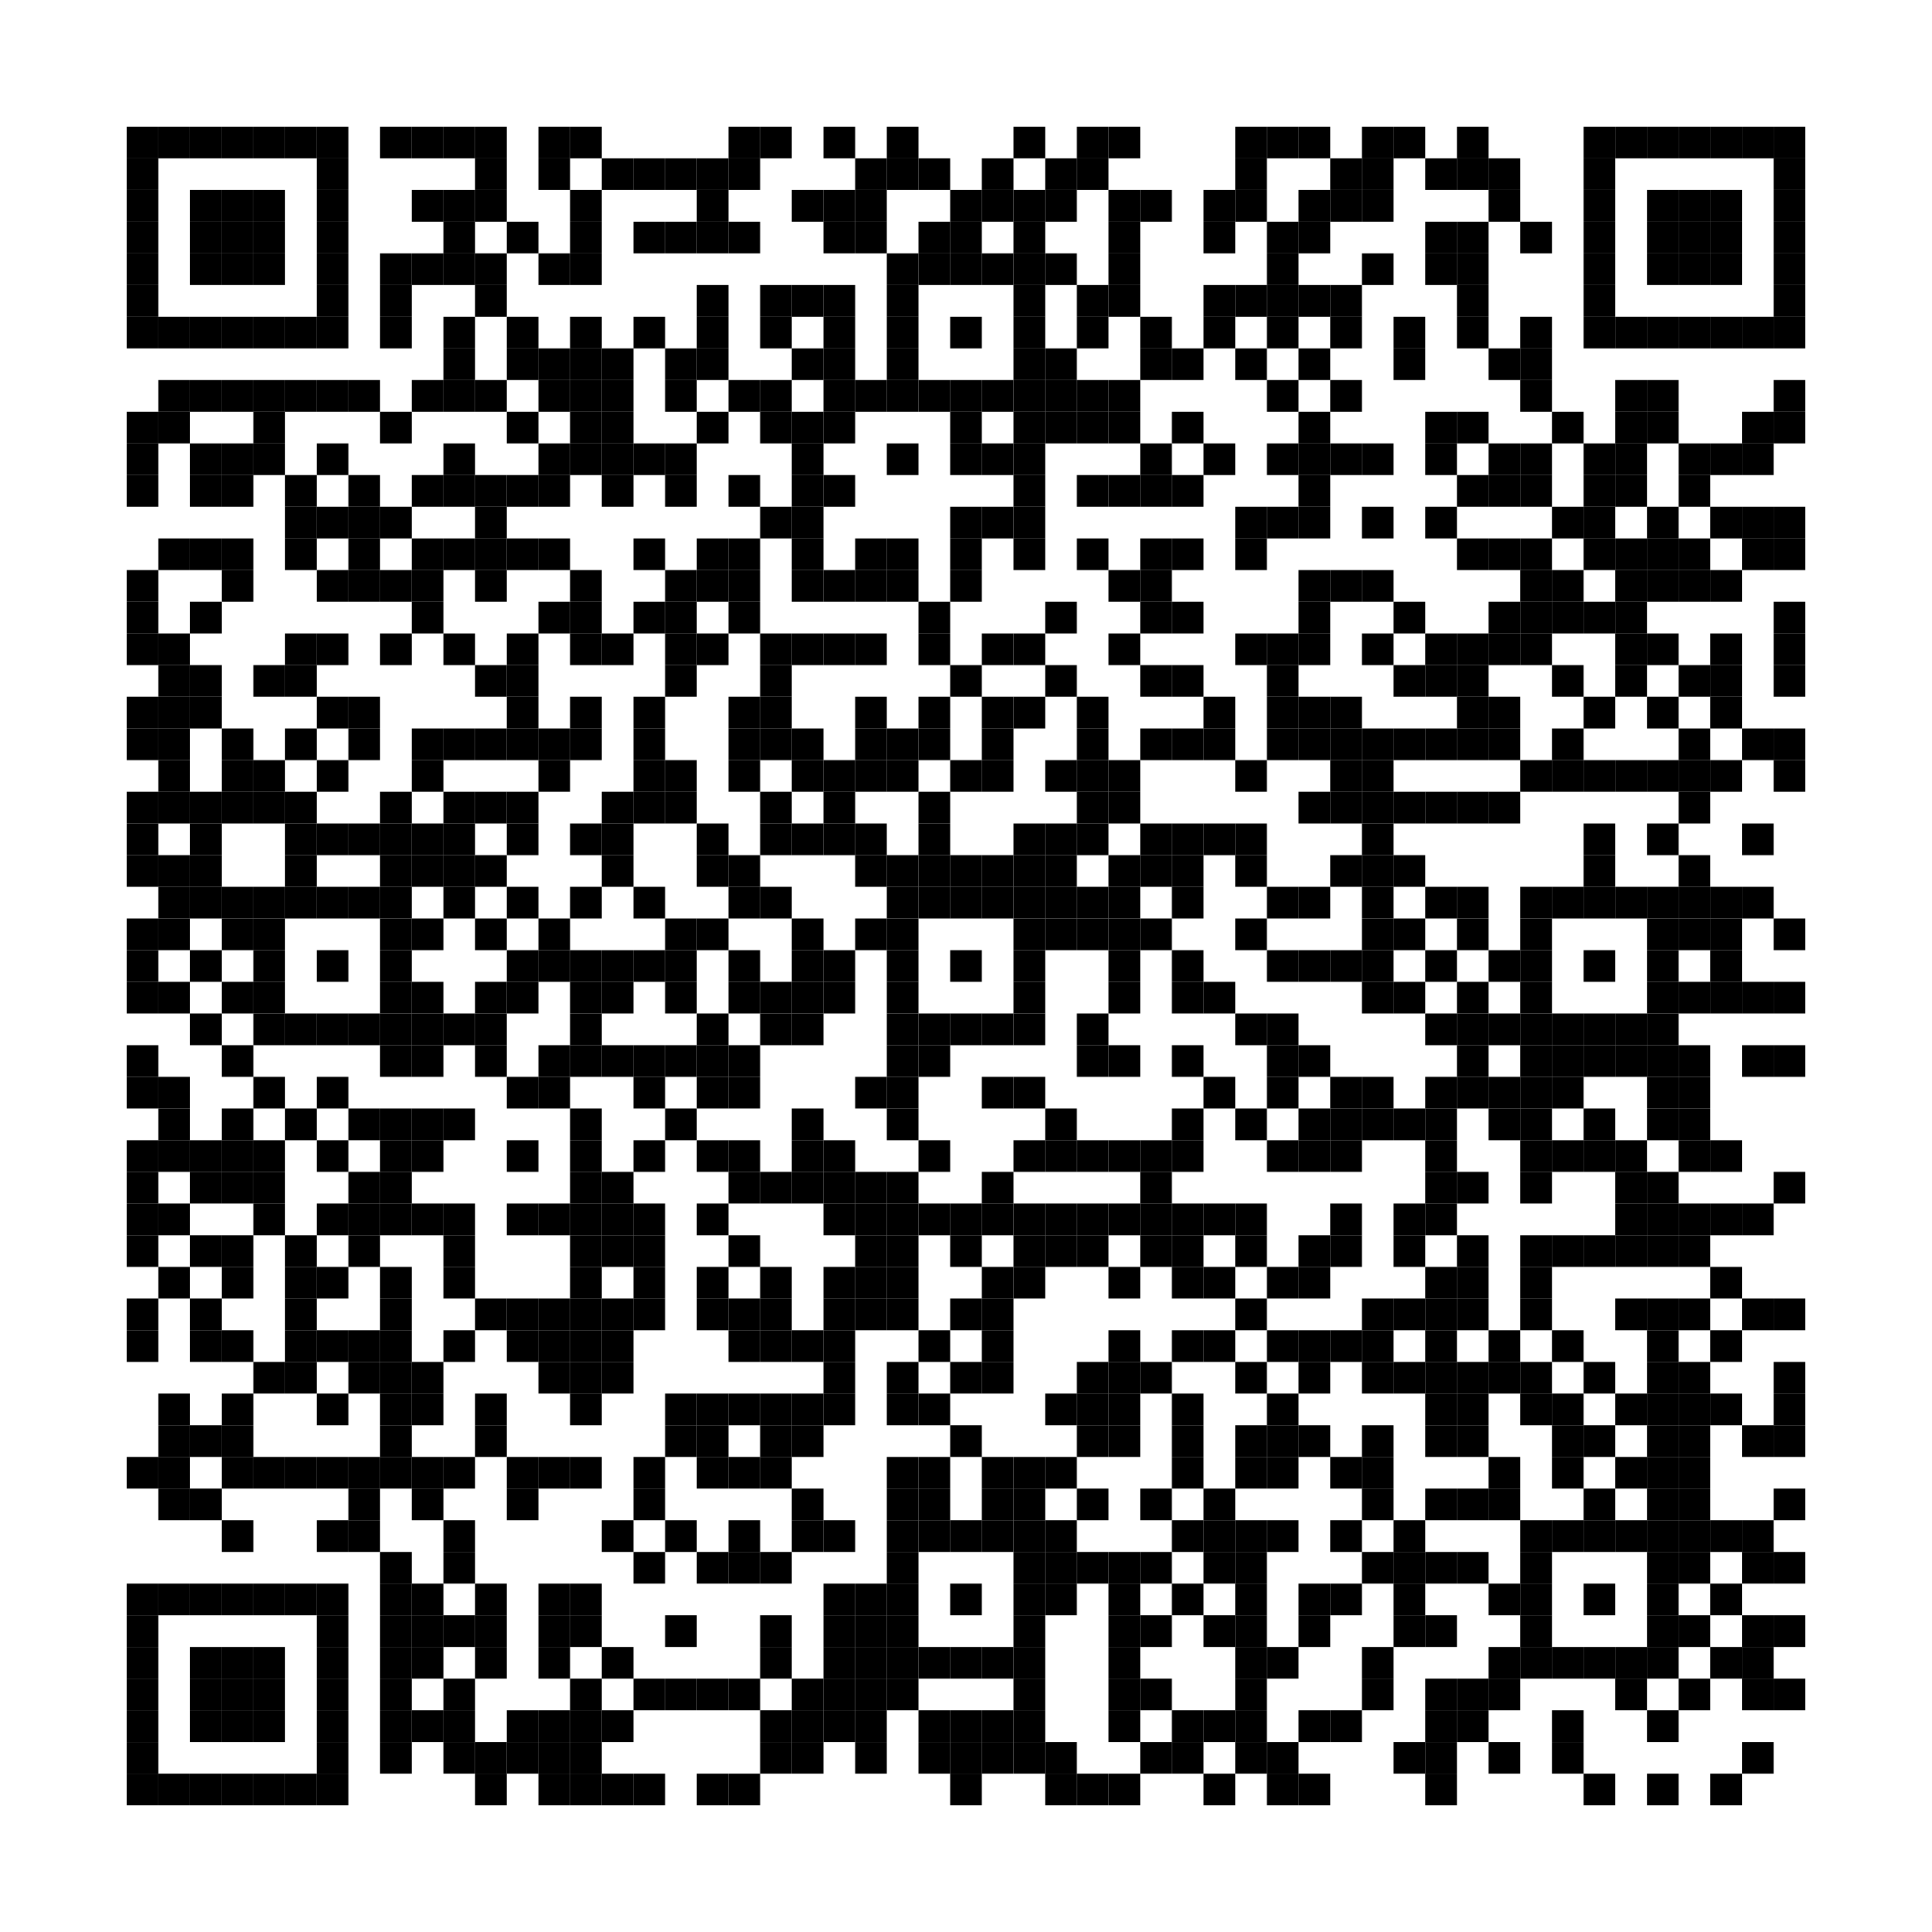 <svg xmlns:svg="http://www.w3.org/2000/svg" width="30.5mm" height="30.5mm" version="1.1" xmlns="http://www.w3.org/2000/svg"><svg:rect x="2mm" y="2mm" width="0.5mm" height="0.5mm" /><svg:rect x="2.5mm" y="2mm" width="0.5mm" height="0.5mm" /><svg:rect x="3mm" y="2mm" width="0.5mm" height="0.5mm" /><svg:rect x="3.5mm" y="2mm" width="0.5mm" height="0.5mm" /><svg:rect x="4mm" y="2mm" width="0.5mm" height="0.5mm" /><svg:rect x="4.5mm" y="2mm" width="0.5mm" height="0.5mm" /><svg:rect x="5mm" y="2mm" width="0.5mm" height="0.5mm" /><svg:rect x="6mm" y="2mm" width="0.5mm" height="0.5mm" /><svg:rect x="6.5mm" y="2mm" width="0.5mm" height="0.5mm" /><svg:rect x="7mm" y="2mm" width="0.5mm" height="0.5mm" /><svg:rect x="7.5mm" y="2mm" width="0.5mm" height="0.5mm" /><svg:rect x="8.5mm" y="2mm" width="0.5mm" height="0.5mm" /><svg:rect x="9mm" y="2mm" width="0.5mm" height="0.5mm" /><svg:rect x="11.5mm" y="2mm" width="0.5mm" height="0.5mm" /><svg:rect x="12mm" y="2mm" width="0.5mm" height="0.5mm" /><svg:rect x="13mm" y="2mm" width="0.5mm" height="0.5mm" /><svg:rect x="14mm" y="2mm" width="0.5mm" height="0.5mm" /><svg:rect x="16mm" y="2mm" width="0.5mm" height="0.5mm" /><svg:rect x="17mm" y="2mm" width="0.5mm" height="0.5mm" /><svg:rect x="17.5mm" y="2mm" width="0.5mm" height="0.5mm" /><svg:rect x="19.5mm" y="2mm" width="0.5mm" height="0.5mm" /><svg:rect x="20mm" y="2mm" width="0.5mm" height="0.5mm" /><svg:rect x="20.5mm" y="2mm" width="0.5mm" height="0.5mm" /><svg:rect x="21.5mm" y="2mm" width="0.5mm" height="0.5mm" /><svg:rect x="22mm" y="2mm" width="0.5mm" height="0.5mm" /><svg:rect x="23mm" y="2mm" width="0.5mm" height="0.5mm" /><svg:rect x="25mm" y="2mm" width="0.5mm" height="0.5mm" /><svg:rect x="25.5mm" y="2mm" width="0.5mm" height="0.5mm" /><svg:rect x="26mm" y="2mm" width="0.5mm" height="0.5mm" /><svg:rect x="26.5mm" y="2mm" width="0.5mm" height="0.5mm" /><svg:rect x="27mm" y="2mm" width="0.5mm" height="0.5mm" /><svg:rect x="27.5mm" y="2mm" width="0.5mm" height="0.5mm" /><svg:rect x="28mm" y="2mm" width="0.5mm" height="0.5mm" /><svg:rect x="2mm" y="2.5mm" width="0.5mm" height="0.5mm" /><svg:rect x="5mm" y="2.5mm" width="0.5mm" height="0.5mm" /><svg:rect x="7.5mm" y="2.5mm" width="0.5mm" height="0.5mm" /><svg:rect x="8.5mm" y="2.5mm" width="0.5mm" height="0.5mm" /><svg:rect x="9.5mm" y="2.5mm" width="0.5mm" height="0.5mm" /><svg:rect x="10mm" y="2.5mm" width="0.5mm" height="0.5mm" /><svg:rect x="10.5mm" y="2.5mm" width="0.5mm" height="0.5mm" /><svg:rect x="11mm" y="2.5mm" width="0.5mm" height="0.5mm" /><svg:rect x="11.5mm" y="2.5mm" width="0.5mm" height="0.5mm" /><svg:rect x="13.5mm" y="2.5mm" width="0.5mm" height="0.5mm" /><svg:rect x="14mm" y="2.5mm" width="0.5mm" height="0.5mm" /><svg:rect x="14.5mm" y="2.5mm" width="0.5mm" height="0.5mm" /><svg:rect x="15.5mm" y="2.5mm" width="0.5mm" height="0.5mm" /><svg:rect x="16.5mm" y="2.5mm" width="0.5mm" height="0.5mm" /><svg:rect x="17mm" y="2.5mm" width="0.5mm" height="0.5mm" /><svg:rect x="19.5mm" y="2.5mm" width="0.5mm" height="0.5mm" /><svg:rect x="21mm" y="2.5mm" width="0.5mm" height="0.5mm" /><svg:rect x="21.5mm" y="2.5mm" width="0.5mm" height="0.5mm" /><svg:rect x="22.5mm" y="2.5mm" width="0.5mm" height="0.5mm" /><svg:rect x="23mm" y="2.5mm" width="0.5mm" height="0.5mm" /><svg:rect x="23.5mm" y="2.5mm" width="0.5mm" height="0.5mm" /><svg:rect x="25mm" y="2.5mm" width="0.5mm" height="0.5mm" /><svg:rect x="28mm" y="2.5mm" width="0.5mm" height="0.5mm" /><svg:rect x="2mm" y="3mm" width="0.5mm" height="0.5mm" /><svg:rect x="3mm" y="3mm" width="0.5mm" height="0.5mm" /><svg:rect x="3.5mm" y="3mm" width="0.5mm" height="0.5mm" /><svg:rect x="4mm" y="3mm" width="0.5mm" height="0.5mm" /><svg:rect x="5mm" y="3mm" width="0.5mm" height="0.5mm" /><svg:rect x="6.5mm" y="3mm" width="0.5mm" height="0.5mm" /><svg:rect x="7mm" y="3mm" width="0.5mm" height="0.5mm" /><svg:rect x="7.5mm" y="3mm" width="0.5mm" height="0.5mm" /><svg:rect x="9mm" y="3mm" width="0.5mm" height="0.5mm" /><svg:rect x="11mm" y="3mm" width="0.5mm" height="0.5mm" /><svg:rect x="12.5mm" y="3mm" width="0.5mm" height="0.5mm" /><svg:rect x="13mm" y="3mm" width="0.5mm" height="0.5mm" /><svg:rect x="13.5mm" y="3mm" width="0.5mm" height="0.5mm" /><svg:rect x="15mm" y="3mm" width="0.5mm" height="0.5mm" /><svg:rect x="15.5mm" y="3mm" width="0.5mm" height="0.5mm" /><svg:rect x="16mm" y="3mm" width="0.5mm" height="0.5mm" /><svg:rect x="16.5mm" y="3mm" width="0.5mm" height="0.5mm" /><svg:rect x="17.5mm" y="3mm" width="0.5mm" height="0.5mm" /><svg:rect x="18mm" y="3mm" width="0.5mm" height="0.5mm" /><svg:rect x="19mm" y="3mm" width="0.5mm" height="0.5mm" /><svg:rect x="19.5mm" y="3mm" width="0.5mm" height="0.5mm" /><svg:rect x="20.5mm" y="3mm" width="0.5mm" height="0.5mm" /><svg:rect x="21mm" y="3mm" width="0.5mm" height="0.5mm" /><svg:rect x="21.5mm" y="3mm" width="0.5mm" height="0.5mm" /><svg:rect x="23.5mm" y="3mm" width="0.5mm" height="0.5mm" /><svg:rect x="25mm" y="3mm" width="0.5mm" height="0.5mm" /><svg:rect x="26mm" y="3mm" width="0.5mm" height="0.5mm" /><svg:rect x="26.5mm" y="3mm" width="0.5mm" height="0.5mm" /><svg:rect x="27mm" y="3mm" width="0.5mm" height="0.5mm" /><svg:rect x="28mm" y="3mm" width="0.5mm" height="0.5mm" /><svg:rect x="2mm" y="3.5mm" width="0.5mm" height="0.5mm" /><svg:rect x="3mm" y="3.5mm" width="0.5mm" height="0.5mm" /><svg:rect x="3.5mm" y="3.5mm" width="0.5mm" height="0.5mm" /><svg:rect x="4mm" y="3.5mm" width="0.5mm" height="0.5mm" /><svg:rect x="5mm" y="3.5mm" width="0.5mm" height="0.5mm" /><svg:rect x="7mm" y="3.5mm" width="0.5mm" height="0.5mm" /><svg:rect x="8mm" y="3.5mm" width="0.5mm" height="0.5mm" /><svg:rect x="9mm" y="3.5mm" width="0.5mm" height="0.5mm" /><svg:rect x="10mm" y="3.5mm" width="0.5mm" height="0.5mm" /><svg:rect x="10.5mm" y="3.5mm" width="0.5mm" height="0.5mm" /><svg:rect x="11mm" y="3.5mm" width="0.5mm" height="0.5mm" /><svg:rect x="11.5mm" y="3.5mm" width="0.5mm" height="0.5mm" /><svg:rect x="13mm" y="3.5mm" width="0.5mm" height="0.5mm" /><svg:rect x="13.5mm" y="3.5mm" width="0.5mm" height="0.5mm" /><svg:rect x="14.5mm" y="3.5mm" width="0.5mm" height="0.5mm" /><svg:rect x="15mm" y="3.5mm" width="0.5mm" height="0.5mm" /><svg:rect x="16mm" y="3.5mm" width="0.5mm" height="0.5mm" /><svg:rect x="17.5mm" y="3.5mm" width="0.5mm" height="0.5mm" /><svg:rect x="19mm" y="3.5mm" width="0.5mm" height="0.5mm" /><svg:rect x="20mm" y="3.5mm" width="0.5mm" height="0.5mm" /><svg:rect x="20.5mm" y="3.5mm" width="0.5mm" height="0.5mm" /><svg:rect x="22.5mm" y="3.5mm" width="0.5mm" height="0.5mm" /><svg:rect x="23mm" y="3.5mm" width="0.5mm" height="0.5mm" /><svg:rect x="24mm" y="3.5mm" width="0.5mm" height="0.5mm" /><svg:rect x="25mm" y="3.5mm" width="0.5mm" height="0.5mm" /><svg:rect x="26mm" y="3.5mm" width="0.5mm" height="0.5mm" /><svg:rect x="26.5mm" y="3.5mm" width="0.5mm" height="0.5mm" /><svg:rect x="27mm" y="3.5mm" width="0.5mm" height="0.5mm" /><svg:rect x="28mm" y="3.5mm" width="0.5mm" height="0.5mm" /><svg:rect x="2mm" y="4mm" width="0.5mm" height="0.5mm" /><svg:rect x="3mm" y="4mm" width="0.5mm" height="0.5mm" /><svg:rect x="3.5mm" y="4mm" width="0.5mm" height="0.5mm" /><svg:rect x="4mm" y="4mm" width="0.5mm" height="0.5mm" /><svg:rect x="5mm" y="4mm" width="0.5mm" height="0.5mm" /><svg:rect x="6mm" y="4mm" width="0.5mm" height="0.5mm" /><svg:rect x="6.5mm" y="4mm" width="0.5mm" height="0.5mm" /><svg:rect x="7mm" y="4mm" width="0.5mm" height="0.5mm" /><svg:rect x="7.5mm" y="4mm" width="0.5mm" height="0.5mm" /><svg:rect x="8.5mm" y="4mm" width="0.5mm" height="0.5mm" /><svg:rect x="9mm" y="4mm" width="0.5mm" height="0.5mm" /><svg:rect x="14mm" y="4mm" width="0.5mm" height="0.5mm" /><svg:rect x="14.5mm" y="4mm" width="0.5mm" height="0.5mm" /><svg:rect x="15mm" y="4mm" width="0.5mm" height="0.5mm" /><svg:rect x="15.5mm" y="4mm" width="0.5mm" height="0.5mm" /><svg:rect x="16mm" y="4mm" width="0.5mm" height="0.5mm" /><svg:rect x="16.5mm" y="4mm" width="0.5mm" height="0.5mm" /><svg:rect x="17.5mm" y="4mm" width="0.5mm" height="0.5mm" /><svg:rect x="20mm" y="4mm" width="0.5mm" height="0.5mm" /><svg:rect x="21.5mm" y="4mm" width="0.5mm" height="0.5mm" /><svg:rect x="22.5mm" y="4mm" width="0.5mm" height="0.5mm" /><svg:rect x="23mm" y="4mm" width="0.5mm" height="0.5mm" /><svg:rect x="25mm" y="4mm" width="0.5mm" height="0.5mm" /><svg:rect x="26mm" y="4mm" width="0.5mm" height="0.5mm" /><svg:rect x="26.5mm" y="4mm" width="0.5mm" height="0.5mm" /><svg:rect x="27mm" y="4mm" width="0.5mm" height="0.5mm" /><svg:rect x="28mm" y="4mm" width="0.5mm" height="0.5mm" /><svg:rect x="2mm" y="4.5mm" width="0.5mm" height="0.5mm" /><svg:rect x="5mm" y="4.5mm" width="0.5mm" height="0.5mm" /><svg:rect x="6mm" y="4.5mm" width="0.5mm" height="0.5mm" /><svg:rect x="7.5mm" y="4.5mm" width="0.5mm" height="0.5mm" /><svg:rect x="11mm" y="4.5mm" width="0.5mm" height="0.5mm" /><svg:rect x="12mm" y="4.5mm" width="0.5mm" height="0.5mm" /><svg:rect x="12.5mm" y="4.5mm" width="0.5mm" height="0.5mm" /><svg:rect x="13mm" y="4.5mm" width="0.5mm" height="0.5mm" /><svg:rect x="14mm" y="4.5mm" width="0.5mm" height="0.5mm" /><svg:rect x="16mm" y="4.5mm" width="0.5mm" height="0.5mm" /><svg:rect x="17mm" y="4.5mm" width="0.5mm" height="0.5mm" /><svg:rect x="17.5mm" y="4.5mm" width="0.5mm" height="0.5mm" /><svg:rect x="19mm" y="4.5mm" width="0.5mm" height="0.5mm" /><svg:rect x="19.5mm" y="4.5mm" width="0.5mm" height="0.5mm" /><svg:rect x="20mm" y="4.5mm" width="0.5mm" height="0.5mm" /><svg:rect x="20.5mm" y="4.5mm" width="0.5mm" height="0.5mm" /><svg:rect x="21mm" y="4.5mm" width="0.5mm" height="0.5mm" /><svg:rect x="23mm" y="4.5mm" width="0.5mm" height="0.5mm" /><svg:rect x="25mm" y="4.5mm" width="0.5mm" height="0.5mm" /><svg:rect x="28mm" y="4.5mm" width="0.5mm" height="0.5mm" /><svg:rect x="2mm" y="5mm" width="0.5mm" height="0.5mm" /><svg:rect x="2.5mm" y="5mm" width="0.5mm" height="0.5mm" /><svg:rect x="3mm" y="5mm" width="0.5mm" height="0.5mm" /><svg:rect x="3.5mm" y="5mm" width="0.5mm" height="0.5mm" /><svg:rect x="4mm" y="5mm" width="0.5mm" height="0.5mm" /><svg:rect x="4.5mm" y="5mm" width="0.5mm" height="0.5mm" /><svg:rect x="5mm" y="5mm" width="0.5mm" height="0.5mm" /><svg:rect x="6mm" y="5mm" width="0.5mm" height="0.5mm" /><svg:rect x="7mm" y="5mm" width="0.5mm" height="0.5mm" /><svg:rect x="8mm" y="5mm" width="0.5mm" height="0.5mm" /><svg:rect x="9mm" y="5mm" width="0.5mm" height="0.5mm" /><svg:rect x="10mm" y="5mm" width="0.5mm" height="0.5mm" /><svg:rect x="11mm" y="5mm" width="0.5mm" height="0.5mm" /><svg:rect x="12mm" y="5mm" width="0.5mm" height="0.5mm" /><svg:rect x="13mm" y="5mm" width="0.5mm" height="0.5mm" /><svg:rect x="14mm" y="5mm" width="0.5mm" height="0.5mm" /><svg:rect x="15mm" y="5mm" width="0.5mm" height="0.5mm" /><svg:rect x="16mm" y="5mm" width="0.5mm" height="0.5mm" /><svg:rect x="17mm" y="5mm" width="0.5mm" height="0.5mm" /><svg:rect x="18mm" y="5mm" width="0.5mm" height="0.5mm" /><svg:rect x="19mm" y="5mm" width="0.5mm" height="0.5mm" /><svg:rect x="20mm" y="5mm" width="0.5mm" height="0.5mm" /><svg:rect x="21mm" y="5mm" width="0.5mm" height="0.5mm" /><svg:rect x="22mm" y="5mm" width="0.5mm" height="0.5mm" /><svg:rect x="23mm" y="5mm" width="0.5mm" height="0.5mm" /><svg:rect x="24mm" y="5mm" width="0.5mm" height="0.5mm" /><svg:rect x="25mm" y="5mm" width="0.5mm" height="0.5mm" /><svg:rect x="25.5mm" y="5mm" width="0.5mm" height="0.5mm" /><svg:rect x="26mm" y="5mm" width="0.5mm" height="0.5mm" /><svg:rect x="26.5mm" y="5mm" width="0.5mm" height="0.5mm" /><svg:rect x="27mm" y="5mm" width="0.5mm" height="0.5mm" /><svg:rect x="27.5mm" y="5mm" width="0.5mm" height="0.5mm" /><svg:rect x="28mm" y="5mm" width="0.5mm" height="0.5mm" /><svg:rect x="7mm" y="5.5mm" width="0.5mm" height="0.5mm" /><svg:rect x="8mm" y="5.5mm" width="0.5mm" height="0.5mm" /><svg:rect x="8.5mm" y="5.5mm" width="0.5mm" height="0.5mm" /><svg:rect x="9mm" y="5.5mm" width="0.5mm" height="0.5mm" /><svg:rect x="9.5mm" y="5.5mm" width="0.5mm" height="0.5mm" /><svg:rect x="10.5mm" y="5.5mm" width="0.5mm" height="0.5mm" /><svg:rect x="11mm" y="5.5mm" width="0.5mm" height="0.5mm" /><svg:rect x="12.5mm" y="5.5mm" width="0.5mm" height="0.5mm" /><svg:rect x="13mm" y="5.5mm" width="0.5mm" height="0.5mm" /><svg:rect x="14mm" y="5.5mm" width="0.5mm" height="0.5mm" /><svg:rect x="16mm" y="5.5mm" width="0.5mm" height="0.5mm" /><svg:rect x="16.5mm" y="5.5mm" width="0.5mm" height="0.5mm" /><svg:rect x="18mm" y="5.5mm" width="0.5mm" height="0.5mm" /><svg:rect x="18.5mm" y="5.5mm" width="0.5mm" height="0.5mm" /><svg:rect x="19.5mm" y="5.5mm" width="0.5mm" height="0.5mm" /><svg:rect x="20.5mm" y="5.5mm" width="0.5mm" height="0.5mm" /><svg:rect x="22mm" y="5.5mm" width="0.5mm" height="0.5mm" /><svg:rect x="23.5mm" y="5.5mm" width="0.5mm" height="0.5mm" /><svg:rect x="24mm" y="5.5mm" width="0.5mm" height="0.5mm" /><svg:rect x="2.5mm" y="6mm" width="0.5mm" height="0.5mm" /><svg:rect x="3mm" y="6mm" width="0.5mm" height="0.5mm" /><svg:rect x="3.5mm" y="6mm" width="0.5mm" height="0.5mm" /><svg:rect x="4mm" y="6mm" width="0.5mm" height="0.5mm" /><svg:rect x="4.5mm" y="6mm" width="0.5mm" height="0.5mm" /><svg:rect x="5mm" y="6mm" width="0.5mm" height="0.5mm" /><svg:rect x="5.5mm" y="6mm" width="0.5mm" height="0.5mm" /><svg:rect x="6.5mm" y="6mm" width="0.5mm" height="0.5mm" /><svg:rect x="7mm" y="6mm" width="0.5mm" height="0.5mm" /><svg:rect x="7.5mm" y="6mm" width="0.5mm" height="0.5mm" /><svg:rect x="8.5mm" y="6mm" width="0.5mm" height="0.5mm" /><svg:rect x="9mm" y="6mm" width="0.5mm" height="0.5mm" /><svg:rect x="9.5mm" y="6mm" width="0.5mm" height="0.5mm" /><svg:rect x="10.5mm" y="6mm" width="0.5mm" height="0.5mm" /><svg:rect x="11.5mm" y="6mm" width="0.5mm" height="0.5mm" /><svg:rect x="12mm" y="6mm" width="0.5mm" height="0.5mm" /><svg:rect x="13mm" y="6mm" width="0.5mm" height="0.5mm" /><svg:rect x="13.5mm" y="6mm" width="0.5mm" height="0.5mm" /><svg:rect x="14mm" y="6mm" width="0.5mm" height="0.5mm" /><svg:rect x="14.5mm" y="6mm" width="0.5mm" height="0.5mm" /><svg:rect x="15mm" y="6mm" width="0.5mm" height="0.5mm" /><svg:rect x="15.5mm" y="6mm" width="0.5mm" height="0.5mm" /><svg:rect x="16mm" y="6mm" width="0.5mm" height="0.5mm" /><svg:rect x="16.5mm" y="6mm" width="0.5mm" height="0.5mm" /><svg:rect x="17mm" y="6mm" width="0.5mm" height="0.5mm" /><svg:rect x="17.5mm" y="6mm" width="0.5mm" height="0.5mm" /><svg:rect x="20mm" y="6mm" width="0.5mm" height="0.5mm" /><svg:rect x="21mm" y="6mm" width="0.5mm" height="0.5mm" /><svg:rect x="24mm" y="6mm" width="0.5mm" height="0.5mm" /><svg:rect x="25.5mm" y="6mm" width="0.5mm" height="0.5mm" /><svg:rect x="26mm" y="6mm" width="0.5mm" height="0.5mm" /><svg:rect x="28mm" y="6mm" width="0.5mm" height="0.5mm" /><svg:rect x="2mm" y="6.5mm" width="0.5mm" height="0.5mm" /><svg:rect x="2.5mm" y="6.5mm" width="0.5mm" height="0.5mm" /><svg:rect x="4mm" y="6.5mm" width="0.5mm" height="0.5mm" /><svg:rect x="6mm" y="6.5mm" width="0.5mm" height="0.5mm" /><svg:rect x="8mm" y="6.5mm" width="0.5mm" height="0.5mm" /><svg:rect x="9mm" y="6.5mm" width="0.5mm" height="0.5mm" /><svg:rect x="9.5mm" y="6.5mm" width="0.5mm" height="0.5mm" /><svg:rect x="11mm" y="6.5mm" width="0.5mm" height="0.5mm" /><svg:rect x="12mm" y="6.5mm" width="0.5mm" height="0.5mm" /><svg:rect x="12.5mm" y="6.5mm" width="0.5mm" height="0.5mm" /><svg:rect x="13mm" y="6.5mm" width="0.5mm" height="0.5mm" /><svg:rect x="15mm" y="6.5mm" width="0.5mm" height="0.5mm" /><svg:rect x="16mm" y="6.5mm" width="0.5mm" height="0.5mm" /><svg:rect x="16.5mm" y="6.5mm" width="0.5mm" height="0.5mm" /><svg:rect x="17mm" y="6.5mm" width="0.5mm" height="0.5mm" /><svg:rect x="17.5mm" y="6.5mm" width="0.5mm" height="0.5mm" /><svg:rect x="18.5mm" y="6.5mm" width="0.5mm" height="0.5mm" /><svg:rect x="20.5mm" y="6.5mm" width="0.5mm" height="0.5mm" /><svg:rect x="22.5mm" y="6.5mm" width="0.5mm" height="0.5mm" /><svg:rect x="23mm" y="6.5mm" width="0.5mm" height="0.5mm" /><svg:rect x="24.5mm" y="6.5mm" width="0.5mm" height="0.5mm" /><svg:rect x="25.5mm" y="6.5mm" width="0.5mm" height="0.5mm" /><svg:rect x="26mm" y="6.5mm" width="0.5mm" height="0.5mm" /><svg:rect x="27.5mm" y="6.5mm" width="0.5mm" height="0.5mm" /><svg:rect x="28mm" y="6.5mm" width="0.5mm" height="0.5mm" /><svg:rect x="2mm" y="7mm" width="0.5mm" height="0.5mm" /><svg:rect x="3mm" y="7mm" width="0.5mm" height="0.5mm" /><svg:rect x="3.5mm" y="7mm" width="0.5mm" height="0.5mm" /><svg:rect x="4mm" y="7mm" width="0.5mm" height="0.5mm" /><svg:rect x="5mm" y="7mm" width="0.5mm" height="0.5mm" /><svg:rect x="7mm" y="7mm" width="0.5mm" height="0.5mm" /><svg:rect x="8.5mm" y="7mm" width="0.5mm" height="0.5mm" /><svg:rect x="9mm" y="7mm" width="0.5mm" height="0.5mm" /><svg:rect x="9.5mm" y="7mm" width="0.5mm" height="0.5mm" /><svg:rect x="10mm" y="7mm" width="0.5mm" height="0.5mm" /><svg:rect x="10.5mm" y="7mm" width="0.5mm" height="0.5mm" /><svg:rect x="12.5mm" y="7mm" width="0.5mm" height="0.5mm" /><svg:rect x="14mm" y="7mm" width="0.5mm" height="0.5mm" /><svg:rect x="15mm" y="7mm" width="0.5mm" height="0.5mm" /><svg:rect x="15.5mm" y="7mm" width="0.5mm" height="0.5mm" /><svg:rect x="16mm" y="7mm" width="0.5mm" height="0.5mm" /><svg:rect x="18mm" y="7mm" width="0.5mm" height="0.5mm" /><svg:rect x="19mm" y="7mm" width="0.5mm" height="0.5mm" /><svg:rect x="20mm" y="7mm" width="0.5mm" height="0.5mm" /><svg:rect x="20.5mm" y="7mm" width="0.5mm" height="0.5mm" /><svg:rect x="21mm" y="7mm" width="0.5mm" height="0.5mm" /><svg:rect x="21.5mm" y="7mm" width="0.5mm" height="0.5mm" /><svg:rect x="22.5mm" y="7mm" width="0.5mm" height="0.5mm" /><svg:rect x="23.5mm" y="7mm" width="0.5mm" height="0.5mm" /><svg:rect x="24mm" y="7mm" width="0.5mm" height="0.5mm" /><svg:rect x="25mm" y="7mm" width="0.5mm" height="0.5mm" /><svg:rect x="25.5mm" y="7mm" width="0.5mm" height="0.5mm" /><svg:rect x="26.5mm" y="7mm" width="0.5mm" height="0.5mm" /><svg:rect x="27mm" y="7mm" width="0.5mm" height="0.5mm" /><svg:rect x="27.5mm" y="7mm" width="0.5mm" height="0.5mm" /><svg:rect x="2mm" y="7.5mm" width="0.5mm" height="0.5mm" /><svg:rect x="3mm" y="7.5mm" width="0.5mm" height="0.5mm" /><svg:rect x="3.5mm" y="7.5mm" width="0.5mm" height="0.5mm" /><svg:rect x="4.5mm" y="7.5mm" width="0.5mm" height="0.5mm" /><svg:rect x="5.5mm" y="7.5mm" width="0.5mm" height="0.5mm" /><svg:rect x="6.5mm" y="7.5mm" width="0.5mm" height="0.5mm" /><svg:rect x="7mm" y="7.5mm" width="0.5mm" height="0.5mm" /><svg:rect x="7.5mm" y="7.5mm" width="0.5mm" height="0.5mm" /><svg:rect x="8mm" y="7.5mm" width="0.5mm" height="0.5mm" /><svg:rect x="8.5mm" y="7.5mm" width="0.5mm" height="0.5mm" /><svg:rect x="9.5mm" y="7.5mm" width="0.5mm" height="0.5mm" /><svg:rect x="10.5mm" y="7.5mm" width="0.5mm" height="0.5mm" /><svg:rect x="11.5mm" y="7.5mm" width="0.5mm" height="0.5mm" /><svg:rect x="12.5mm" y="7.5mm" width="0.5mm" height="0.5mm" /><svg:rect x="13mm" y="7.5mm" width="0.5mm" height="0.5mm" /><svg:rect x="16mm" y="7.5mm" width="0.5mm" height="0.5mm" /><svg:rect x="17mm" y="7.5mm" width="0.5mm" height="0.5mm" /><svg:rect x="17.5mm" y="7.5mm" width="0.5mm" height="0.5mm" /><svg:rect x="18mm" y="7.5mm" width="0.5mm" height="0.5mm" /><svg:rect x="18.5mm" y="7.5mm" width="0.5mm" height="0.5mm" /><svg:rect x="20.5mm" y="7.5mm" width="0.5mm" height="0.5mm" /><svg:rect x="23mm" y="7.5mm" width="0.5mm" height="0.5mm" /><svg:rect x="23.5mm" y="7.5mm" width="0.5mm" height="0.5mm" /><svg:rect x="24mm" y="7.5mm" width="0.5mm" height="0.5mm" /><svg:rect x="25mm" y="7.5mm" width="0.5mm" height="0.5mm" /><svg:rect x="25.5mm" y="7.5mm" width="0.5mm" height="0.5mm" /><svg:rect x="26.5mm" y="7.5mm" width="0.5mm" height="0.5mm" /><svg:rect x="4.5mm" y="8mm" width="0.5mm" height="0.5mm" /><svg:rect x="5mm" y="8mm" width="0.5mm" height="0.5mm" /><svg:rect x="5.5mm" y="8mm" width="0.5mm" height="0.5mm" /><svg:rect x="6mm" y="8mm" width="0.5mm" height="0.5mm" /><svg:rect x="7.5mm" y="8mm" width="0.5mm" height="0.5mm" /><svg:rect x="12mm" y="8mm" width="0.5mm" height="0.5mm" /><svg:rect x="12.5mm" y="8mm" width="0.5mm" height="0.5mm" /><svg:rect x="15mm" y="8mm" width="0.5mm" height="0.5mm" /><svg:rect x="15.5mm" y="8mm" width="0.5mm" height="0.5mm" /><svg:rect x="16mm" y="8mm" width="0.5mm" height="0.5mm" /><svg:rect x="19.5mm" y="8mm" width="0.5mm" height="0.5mm" /><svg:rect x="20mm" y="8mm" width="0.5mm" height="0.5mm" /><svg:rect x="20.5mm" y="8mm" width="0.5mm" height="0.5mm" /><svg:rect x="21.5mm" y="8mm" width="0.5mm" height="0.5mm" /><svg:rect x="22.5mm" y="8mm" width="0.5mm" height="0.5mm" /><svg:rect x="24.5mm" y="8mm" width="0.5mm" height="0.5mm" /><svg:rect x="25mm" y="8mm" width="0.5mm" height="0.5mm" /><svg:rect x="26mm" y="8mm" width="0.5mm" height="0.5mm" /><svg:rect x="27mm" y="8mm" width="0.5mm" height="0.5mm" /><svg:rect x="27.5mm" y="8mm" width="0.5mm" height="0.5mm" /><svg:rect x="28mm" y="8mm" width="0.5mm" height="0.5mm" /><svg:rect x="2.5mm" y="8.5mm" width="0.5mm" height="0.5mm" /><svg:rect x="3mm" y="8.5mm" width="0.5mm" height="0.5mm" /><svg:rect x="3.5mm" y="8.5mm" width="0.5mm" height="0.5mm" /><svg:rect x="4.5mm" y="8.5mm" width="0.5mm" height="0.5mm" /><svg:rect x="5.5mm" y="8.5mm" width="0.5mm" height="0.5mm" /><svg:rect x="6.5mm" y="8.5mm" width="0.5mm" height="0.5mm" /><svg:rect x="7mm" y="8.5mm" width="0.5mm" height="0.5mm" /><svg:rect x="7.5mm" y="8.5mm" width="0.5mm" height="0.5mm" /><svg:rect x="8mm" y="8.5mm" width="0.5mm" height="0.5mm" /><svg:rect x="8.5mm" y="8.5mm" width="0.5mm" height="0.5mm" /><svg:rect x="10mm" y="8.5mm" width="0.5mm" height="0.5mm" /><svg:rect x="11mm" y="8.5mm" width="0.5mm" height="0.5mm" /><svg:rect x="11.5mm" y="8.5mm" width="0.5mm" height="0.5mm" /><svg:rect x="12.5mm" y="8.5mm" width="0.5mm" height="0.5mm" /><svg:rect x="13.5mm" y="8.5mm" width="0.5mm" height="0.5mm" /><svg:rect x="14mm" y="8.5mm" width="0.5mm" height="0.5mm" /><svg:rect x="15mm" y="8.5mm" width="0.5mm" height="0.5mm" /><svg:rect x="16mm" y="8.5mm" width="0.5mm" height="0.5mm" /><svg:rect x="17mm" y="8.5mm" width="0.5mm" height="0.5mm" /><svg:rect x="18mm" y="8.5mm" width="0.5mm" height="0.5mm" /><svg:rect x="18.5mm" y="8.5mm" width="0.5mm" height="0.5mm" /><svg:rect x="19.5mm" y="8.5mm" width="0.5mm" height="0.5mm" /><svg:rect x="23mm" y="8.5mm" width="0.5mm" height="0.5mm" /><svg:rect x="23.5mm" y="8.5mm" width="0.5mm" height="0.5mm" /><svg:rect x="24mm" y="8.5mm" width="0.5mm" height="0.5mm" /><svg:rect x="25mm" y="8.5mm" width="0.5mm" height="0.5mm" /><svg:rect x="25.5mm" y="8.5mm" width="0.5mm" height="0.5mm" /><svg:rect x="26mm" y="8.5mm" width="0.5mm" height="0.5mm" /><svg:rect x="26.5mm" y="8.5mm" width="0.5mm" height="0.5mm" /><svg:rect x="27.5mm" y="8.5mm" width="0.5mm" height="0.5mm" /><svg:rect x="28mm" y="8.5mm" width="0.5mm" height="0.5mm" /><svg:rect x="2mm" y="9mm" width="0.5mm" height="0.5mm" /><svg:rect x="3.5mm" y="9mm" width="0.5mm" height="0.5mm" /><svg:rect x="5mm" y="9mm" width="0.5mm" height="0.5mm" /><svg:rect x="5.5mm" y="9mm" width="0.5mm" height="0.5mm" /><svg:rect x="6mm" y="9mm" width="0.5mm" height="0.5mm" /><svg:rect x="6.5mm" y="9mm" width="0.5mm" height="0.5mm" /><svg:rect x="7.5mm" y="9mm" width="0.5mm" height="0.5mm" /><svg:rect x="9mm" y="9mm" width="0.5mm" height="0.5mm" /><svg:rect x="10.5mm" y="9mm" width="0.5mm" height="0.5mm" /><svg:rect x="11mm" y="9mm" width="0.5mm" height="0.5mm" /><svg:rect x="11.5mm" y="9mm" width="0.5mm" height="0.5mm" /><svg:rect x="12.5mm" y="9mm" width="0.5mm" height="0.5mm" /><svg:rect x="13mm" y="9mm" width="0.5mm" height="0.5mm" /><svg:rect x="13.5mm" y="9mm" width="0.5mm" height="0.5mm" /><svg:rect x="14mm" y="9mm" width="0.5mm" height="0.5mm" /><svg:rect x="15mm" y="9mm" width="0.5mm" height="0.5mm" /><svg:rect x="17.5mm" y="9mm" width="0.5mm" height="0.5mm" /><svg:rect x="18mm" y="9mm" width="0.5mm" height="0.5mm" /><svg:rect x="20.5mm" y="9mm" width="0.5mm" height="0.5mm" /><svg:rect x="21mm" y="9mm" width="0.5mm" height="0.5mm" /><svg:rect x="21.5mm" y="9mm" width="0.5mm" height="0.5mm" /><svg:rect x="24mm" y="9mm" width="0.5mm" height="0.5mm" /><svg:rect x="24.5mm" y="9mm" width="0.5mm" height="0.5mm" /><svg:rect x="25.5mm" y="9mm" width="0.5mm" height="0.5mm" /><svg:rect x="26mm" y="9mm" width="0.5mm" height="0.5mm" /><svg:rect x="26.5mm" y="9mm" width="0.5mm" height="0.5mm" /><svg:rect x="27mm" y="9mm" width="0.5mm" height="0.5mm" /><svg:rect x="2mm" y="9.5mm" width="0.5mm" height="0.5mm" /><svg:rect x="3mm" y="9.5mm" width="0.5mm" height="0.5mm" /><svg:rect x="6.5mm" y="9.5mm" width="0.5mm" height="0.5mm" /><svg:rect x="8.5mm" y="9.5mm" width="0.5mm" height="0.5mm" /><svg:rect x="9mm" y="9.5mm" width="0.5mm" height="0.5mm" /><svg:rect x="10mm" y="9.5mm" width="0.5mm" height="0.5mm" /><svg:rect x="10.5mm" y="9.5mm" width="0.5mm" height="0.5mm" /><svg:rect x="11.5mm" y="9.5mm" width="0.5mm" height="0.5mm" /><svg:rect x="14.5mm" y="9.5mm" width="0.5mm" height="0.5mm" /><svg:rect x="16.5mm" y="9.5mm" width="0.5mm" height="0.5mm" /><svg:rect x="18mm" y="9.5mm" width="0.5mm" height="0.5mm" /><svg:rect x="18.5mm" y="9.5mm" width="0.5mm" height="0.5mm" /><svg:rect x="20.5mm" y="9.5mm" width="0.5mm" height="0.5mm" /><svg:rect x="22mm" y="9.5mm" width="0.5mm" height="0.5mm" /><svg:rect x="23.5mm" y="9.5mm" width="0.5mm" height="0.5mm" /><svg:rect x="24mm" y="9.5mm" width="0.5mm" height="0.5mm" /><svg:rect x="24.5mm" y="9.5mm" width="0.5mm" height="0.5mm" /><svg:rect x="25mm" y="9.5mm" width="0.5mm" height="0.5mm" /><svg:rect x="25.5mm" y="9.5mm" width="0.5mm" height="0.5mm" /><svg:rect x="28mm" y="9.5mm" width="0.5mm" height="0.5mm" /><svg:rect x="2mm" y="10mm" width="0.5mm" height="0.5mm" /><svg:rect x="2.5mm" y="10mm" width="0.5mm" height="0.5mm" /><svg:rect x="4.5mm" y="10mm" width="0.5mm" height="0.5mm" /><svg:rect x="5mm" y="10mm" width="0.5mm" height="0.5mm" /><svg:rect x="6mm" y="10mm" width="0.5mm" height="0.5mm" /><svg:rect x="7mm" y="10mm" width="0.5mm" height="0.5mm" /><svg:rect x="8mm" y="10mm" width="0.5mm" height="0.5mm" /><svg:rect x="9mm" y="10mm" width="0.5mm" height="0.5mm" /><svg:rect x="9.5mm" y="10mm" width="0.5mm" height="0.5mm" /><svg:rect x="10.5mm" y="10mm" width="0.5mm" height="0.5mm" /><svg:rect x="11mm" y="10mm" width="0.5mm" height="0.5mm" /><svg:rect x="12mm" y="10mm" width="0.5mm" height="0.5mm" /><svg:rect x="12.5mm" y="10mm" width="0.5mm" height="0.5mm" /><svg:rect x="13mm" y="10mm" width="0.5mm" height="0.5mm" /><svg:rect x="13.5mm" y="10mm" width="0.5mm" height="0.5mm" /><svg:rect x="14.5mm" y="10mm" width="0.5mm" height="0.5mm" /><svg:rect x="15.5mm" y="10mm" width="0.5mm" height="0.5mm" /><svg:rect x="16mm" y="10mm" width="0.5mm" height="0.5mm" /><svg:rect x="17.5mm" y="10mm" width="0.5mm" height="0.5mm" /><svg:rect x="19.5mm" y="10mm" width="0.5mm" height="0.5mm" /><svg:rect x="20mm" y="10mm" width="0.5mm" height="0.5mm" /><svg:rect x="20.5mm" y="10mm" width="0.5mm" height="0.5mm" /><svg:rect x="21.5mm" y="10mm" width="0.5mm" height="0.5mm" /><svg:rect x="22.5mm" y="10mm" width="0.5mm" height="0.5mm" /><svg:rect x="23mm" y="10mm" width="0.5mm" height="0.5mm" /><svg:rect x="23.5mm" y="10mm" width="0.5mm" height="0.5mm" /><svg:rect x="24mm" y="10mm" width="0.5mm" height="0.5mm" /><svg:rect x="25.5mm" y="10mm" width="0.5mm" height="0.5mm" /><svg:rect x="26mm" y="10mm" width="0.5mm" height="0.5mm" /><svg:rect x="27mm" y="10mm" width="0.5mm" height="0.5mm" /><svg:rect x="28mm" y="10mm" width="0.5mm" height="0.5mm" /><svg:rect x="2.5mm" y="10.5mm" width="0.5mm" height="0.5mm" /><svg:rect x="3mm" y="10.5mm" width="0.5mm" height="0.5mm" /><svg:rect x="4mm" y="10.5mm" width="0.5mm" height="0.5mm" /><svg:rect x="4.5mm" y="10.5mm" width="0.5mm" height="0.5mm" /><svg:rect x="7.5mm" y="10.5mm" width="0.5mm" height="0.5mm" /><svg:rect x="8mm" y="10.5mm" width="0.5mm" height="0.5mm" /><svg:rect x="10.5mm" y="10.5mm" width="0.5mm" height="0.5mm" /><svg:rect x="12mm" y="10.5mm" width="0.5mm" height="0.5mm" /><svg:rect x="15mm" y="10.5mm" width="0.5mm" height="0.5mm" /><svg:rect x="16.5mm" y="10.5mm" width="0.5mm" height="0.5mm" /><svg:rect x="18mm" y="10.5mm" width="0.5mm" height="0.5mm" /><svg:rect x="18.5mm" y="10.5mm" width="0.5mm" height="0.5mm" /><svg:rect x="20mm" y="10.5mm" width="0.5mm" height="0.5mm" /><svg:rect x="22mm" y="10.5mm" width="0.5mm" height="0.5mm" /><svg:rect x="22.5mm" y="10.5mm" width="0.5mm" height="0.5mm" /><svg:rect x="23mm" y="10.5mm" width="0.5mm" height="0.5mm" /><svg:rect x="24.5mm" y="10.5mm" width="0.5mm" height="0.5mm" /><svg:rect x="25.5mm" y="10.5mm" width="0.5mm" height="0.5mm" /><svg:rect x="26.5mm" y="10.5mm" width="0.5mm" height="0.5mm" /><svg:rect x="27mm" y="10.5mm" width="0.5mm" height="0.5mm" /><svg:rect x="28mm" y="10.5mm" width="0.5mm" height="0.5mm" /><svg:rect x="2mm" y="11mm" width="0.5mm" height="0.5mm" /><svg:rect x="2.5mm" y="11mm" width="0.5mm" height="0.5mm" /><svg:rect x="3mm" y="11mm" width="0.5mm" height="0.5mm" /><svg:rect x="5mm" y="11mm" width="0.5mm" height="0.5mm" /><svg:rect x="5.5mm" y="11mm" width="0.5mm" height="0.5mm" /><svg:rect x="8mm" y="11mm" width="0.5mm" height="0.5mm" /><svg:rect x="9mm" y="11mm" width="0.5mm" height="0.5mm" /><svg:rect x="10mm" y="11mm" width="0.5mm" height="0.5mm" /><svg:rect x="11.5mm" y="11mm" width="0.5mm" height="0.5mm" /><svg:rect x="12mm" y="11mm" width="0.5mm" height="0.5mm" /><svg:rect x="13.5mm" y="11mm" width="0.5mm" height="0.5mm" /><svg:rect x="14.5mm" y="11mm" width="0.5mm" height="0.5mm" /><svg:rect x="15.5mm" y="11mm" width="0.5mm" height="0.5mm" /><svg:rect x="16mm" y="11mm" width="0.5mm" height="0.5mm" /><svg:rect x="17mm" y="11mm" width="0.5mm" height="0.5mm" /><svg:rect x="19mm" y="11mm" width="0.5mm" height="0.5mm" /><svg:rect x="20mm" y="11mm" width="0.5mm" height="0.5mm" /><svg:rect x="20.5mm" y="11mm" width="0.5mm" height="0.5mm" /><svg:rect x="21mm" y="11mm" width="0.5mm" height="0.5mm" /><svg:rect x="23mm" y="11mm" width="0.5mm" height="0.5mm" /><svg:rect x="23.5mm" y="11mm" width="0.5mm" height="0.5mm" /><svg:rect x="25mm" y="11mm" width="0.5mm" height="0.5mm" /><svg:rect x="26mm" y="11mm" width="0.5mm" height="0.5mm" /><svg:rect x="27mm" y="11mm" width="0.5mm" height="0.5mm" /><svg:rect x="2mm" y="11.5mm" width="0.5mm" height="0.5mm" /><svg:rect x="2.5mm" y="11.5mm" width="0.5mm" height="0.5mm" /><svg:rect x="3.5mm" y="11.5mm" width="0.5mm" height="0.5mm" /><svg:rect x="4.5mm" y="11.5mm" width="0.5mm" height="0.5mm" /><svg:rect x="5.5mm" y="11.5mm" width="0.5mm" height="0.5mm" /><svg:rect x="6.5mm" y="11.5mm" width="0.5mm" height="0.5mm" /><svg:rect x="7mm" y="11.5mm" width="0.5mm" height="0.5mm" /><svg:rect x="7.5mm" y="11.5mm" width="0.5mm" height="0.5mm" /><svg:rect x="8mm" y="11.5mm" width="0.5mm" height="0.5mm" /><svg:rect x="8.5mm" y="11.5mm" width="0.5mm" height="0.5mm" /><svg:rect x="9mm" y="11.5mm" width="0.5mm" height="0.5mm" /><svg:rect x="10mm" y="11.5mm" width="0.5mm" height="0.5mm" /><svg:rect x="11.5mm" y="11.5mm" width="0.5mm" height="0.5mm" /><svg:rect x="12mm" y="11.5mm" width="0.5mm" height="0.5mm" /><svg:rect x="12.5mm" y="11.5mm" width="0.5mm" height="0.5mm" /><svg:rect x="13.5mm" y="11.5mm" width="0.5mm" height="0.5mm" /><svg:rect x="14mm" y="11.5mm" width="0.5mm" height="0.5mm" /><svg:rect x="14.5mm" y="11.5mm" width="0.5mm" height="0.5mm" /><svg:rect x="15.5mm" y="11.5mm" width="0.5mm" height="0.5mm" /><svg:rect x="17mm" y="11.5mm" width="0.5mm" height="0.5mm" /><svg:rect x="18mm" y="11.5mm" width="0.5mm" height="0.5mm" /><svg:rect x="18.5mm" y="11.5mm" width="0.5mm" height="0.5mm" /><svg:rect x="19mm" y="11.5mm" width="0.5mm" height="0.5mm" /><svg:rect x="20mm" y="11.5mm" width="0.5mm" height="0.5mm" /><svg:rect x="20.5mm" y="11.5mm" width="0.5mm" height="0.5mm" /><svg:rect x="21mm" y="11.5mm" width="0.5mm" height="0.5mm" /><svg:rect x="21.5mm" y="11.5mm" width="0.5mm" height="0.5mm" /><svg:rect x="22mm" y="11.5mm" width="0.5mm" height="0.5mm" /><svg:rect x="22.5mm" y="11.5mm" width="0.5mm" height="0.5mm" /><svg:rect x="23mm" y="11.5mm" width="0.5mm" height="0.5mm" /><svg:rect x="23.5mm" y="11.5mm" width="0.5mm" height="0.5mm" /><svg:rect x="24.5mm" y="11.5mm" width="0.5mm" height="0.5mm" /><svg:rect x="26.5mm" y="11.5mm" width="0.5mm" height="0.5mm" /><svg:rect x="27.5mm" y="11.5mm" width="0.5mm" height="0.5mm" /><svg:rect x="28mm" y="11.5mm" width="0.5mm" height="0.5mm" /><svg:rect x="2.5mm" y="12mm" width="0.5mm" height="0.5mm" /><svg:rect x="3.5mm" y="12mm" width="0.5mm" height="0.5mm" /><svg:rect x="4mm" y="12mm" width="0.5mm" height="0.5mm" /><svg:rect x="5mm" y="12mm" width="0.5mm" height="0.5mm" /><svg:rect x="6.5mm" y="12mm" width="0.5mm" height="0.5mm" /><svg:rect x="8.5mm" y="12mm" width="0.5mm" height="0.5mm" /><svg:rect x="10mm" y="12mm" width="0.5mm" height="0.5mm" /><svg:rect x="10.5mm" y="12mm" width="0.5mm" height="0.5mm" /><svg:rect x="11.5mm" y="12mm" width="0.5mm" height="0.5mm" /><svg:rect x="12.5mm" y="12mm" width="0.5mm" height="0.5mm" /><svg:rect x="13mm" y="12mm" width="0.5mm" height="0.5mm" /><svg:rect x="13.5mm" y="12mm" width="0.5mm" height="0.5mm" /><svg:rect x="14mm" y="12mm" width="0.5mm" height="0.5mm" /><svg:rect x="15mm" y="12mm" width="0.5mm" height="0.5mm" /><svg:rect x="15.5mm" y="12mm" width="0.5mm" height="0.5mm" /><svg:rect x="16.5mm" y="12mm" width="0.5mm" height="0.5mm" /><svg:rect x="17mm" y="12mm" width="0.5mm" height="0.5mm" /><svg:rect x="17.5mm" y="12mm" width="0.5mm" height="0.5mm" /><svg:rect x="19.5mm" y="12mm" width="0.5mm" height="0.5mm" /><svg:rect x="21mm" y="12mm" width="0.5mm" height="0.5mm" /><svg:rect x="21.5mm" y="12mm" width="0.5mm" height="0.5mm" /><svg:rect x="24mm" y="12mm" width="0.5mm" height="0.5mm" /><svg:rect x="24.5mm" y="12mm" width="0.5mm" height="0.5mm" /><svg:rect x="25mm" y="12mm" width="0.5mm" height="0.5mm" /><svg:rect x="25.5mm" y="12mm" width="0.5mm" height="0.5mm" /><svg:rect x="26mm" y="12mm" width="0.5mm" height="0.5mm" /><svg:rect x="26.5mm" y="12mm" width="0.5mm" height="0.5mm" /><svg:rect x="27mm" y="12mm" width="0.5mm" height="0.5mm" /><svg:rect x="28mm" y="12mm" width="0.5mm" height="0.5mm" /><svg:rect x="2mm" y="12.5mm" width="0.5mm" height="0.5mm" /><svg:rect x="2.5mm" y="12.5mm" width="0.5mm" height="0.5mm" /><svg:rect x="3mm" y="12.5mm" width="0.5mm" height="0.5mm" /><svg:rect x="3.5mm" y="12.5mm" width="0.5mm" height="0.5mm" /><svg:rect x="4mm" y="12.5mm" width="0.5mm" height="0.5mm" /><svg:rect x="4.5mm" y="12.5mm" width="0.5mm" height="0.5mm" /><svg:rect x="6mm" y="12.5mm" width="0.5mm" height="0.5mm" /><svg:rect x="7mm" y="12.5mm" width="0.5mm" height="0.5mm" /><svg:rect x="7.5mm" y="12.5mm" width="0.5mm" height="0.5mm" /><svg:rect x="8mm" y="12.5mm" width="0.5mm" height="0.5mm" /><svg:rect x="9.5mm" y="12.5mm" width="0.5mm" height="0.5mm" /><svg:rect x="10mm" y="12.5mm" width="0.5mm" height="0.5mm" /><svg:rect x="10.5mm" y="12.5mm" width="0.5mm" height="0.5mm" /><svg:rect x="12mm" y="12.5mm" width="0.5mm" height="0.5mm" /><svg:rect x="13mm" y="12.5mm" width="0.5mm" height="0.5mm" /><svg:rect x="14.5mm" y="12.5mm" width="0.5mm" height="0.5mm" /><svg:rect x="17mm" y="12.5mm" width="0.5mm" height="0.5mm" /><svg:rect x="17.5mm" y="12.5mm" width="0.5mm" height="0.5mm" /><svg:rect x="20.5mm" y="12.5mm" width="0.5mm" height="0.5mm" /><svg:rect x="21mm" y="12.5mm" width="0.5mm" height="0.5mm" /><svg:rect x="21.5mm" y="12.5mm" width="0.5mm" height="0.5mm" /><svg:rect x="22mm" y="12.5mm" width="0.5mm" height="0.5mm" /><svg:rect x="22.5mm" y="12.5mm" width="0.5mm" height="0.5mm" /><svg:rect x="23mm" y="12.5mm" width="0.5mm" height="0.5mm" /><svg:rect x="23.5mm" y="12.5mm" width="0.5mm" height="0.5mm" /><svg:rect x="26.5mm" y="12.5mm" width="0.5mm" height="0.5mm" /><svg:rect x="2mm" y="13mm" width="0.5mm" height="0.5mm" /><svg:rect x="3mm" y="13mm" width="0.5mm" height="0.5mm" /><svg:rect x="4.5mm" y="13mm" width="0.5mm" height="0.5mm" /><svg:rect x="5mm" y="13mm" width="0.5mm" height="0.5mm" /><svg:rect x="5.5mm" y="13mm" width="0.5mm" height="0.5mm" /><svg:rect x="6mm" y="13mm" width="0.5mm" height="0.5mm" /><svg:rect x="6.5mm" y="13mm" width="0.5mm" height="0.5mm" /><svg:rect x="7mm" y="13mm" width="0.5mm" height="0.5mm" /><svg:rect x="8mm" y="13mm" width="0.5mm" height="0.5mm" /><svg:rect x="9mm" y="13mm" width="0.5mm" height="0.5mm" /><svg:rect x="9.5mm" y="13mm" width="0.5mm" height="0.5mm" /><svg:rect x="11mm" y="13mm" width="0.5mm" height="0.5mm" /><svg:rect x="12mm" y="13mm" width="0.5mm" height="0.5mm" /><svg:rect x="12.5mm" y="13mm" width="0.5mm" height="0.5mm" /><svg:rect x="13mm" y="13mm" width="0.5mm" height="0.5mm" /><svg:rect x="13.5mm" y="13mm" width="0.5mm" height="0.5mm" /><svg:rect x="14.5mm" y="13mm" width="0.5mm" height="0.5mm" /><svg:rect x="16mm" y="13mm" width="0.5mm" height="0.5mm" /><svg:rect x="16.5mm" y="13mm" width="0.5mm" height="0.5mm" /><svg:rect x="17mm" y="13mm" width="0.5mm" height="0.5mm" /><svg:rect x="18mm" y="13mm" width="0.5mm" height="0.5mm" /><svg:rect x="18.5mm" y="13mm" width="0.5mm" height="0.5mm" /><svg:rect x="19mm" y="13mm" width="0.5mm" height="0.5mm" /><svg:rect x="19.5mm" y="13mm" width="0.5mm" height="0.5mm" /><svg:rect x="21.5mm" y="13mm" width="0.5mm" height="0.5mm" /><svg:rect x="25mm" y="13mm" width="0.5mm" height="0.5mm" /><svg:rect x="26mm" y="13mm" width="0.5mm" height="0.5mm" /><svg:rect x="27.5mm" y="13mm" width="0.5mm" height="0.5mm" /><svg:rect x="2mm" y="13.5mm" width="0.5mm" height="0.5mm" /><svg:rect x="2.5mm" y="13.5mm" width="0.5mm" height="0.5mm" /><svg:rect x="3mm" y="13.5mm" width="0.5mm" height="0.5mm" /><svg:rect x="4.5mm" y="13.5mm" width="0.5mm" height="0.5mm" /><svg:rect x="6mm" y="13.5mm" width="0.5mm" height="0.5mm" /><svg:rect x="6.5mm" y="13.5mm" width="0.5mm" height="0.5mm" /><svg:rect x="7mm" y="13.5mm" width="0.5mm" height="0.5mm" /><svg:rect x="7.5mm" y="13.5mm" width="0.5mm" height="0.5mm" /><svg:rect x="9.5mm" y="13.5mm" width="0.5mm" height="0.5mm" /><svg:rect x="11mm" y="13.5mm" width="0.5mm" height="0.5mm" /><svg:rect x="11.5mm" y="13.5mm" width="0.5mm" height="0.5mm" /><svg:rect x="13.5mm" y="13.5mm" width="0.5mm" height="0.5mm" /><svg:rect x="14mm" y="13.5mm" width="0.5mm" height="0.5mm" /><svg:rect x="14.5mm" y="13.5mm" width="0.5mm" height="0.5mm" /><svg:rect x="15mm" y="13.5mm" width="0.5mm" height="0.5mm" /><svg:rect x="15.5mm" y="13.5mm" width="0.5mm" height="0.5mm" /><svg:rect x="16mm" y="13.5mm" width="0.5mm" height="0.5mm" /><svg:rect x="16.5mm" y="13.5mm" width="0.5mm" height="0.5mm" /><svg:rect x="17.5mm" y="13.5mm" width="0.5mm" height="0.5mm" /><svg:rect x="18mm" y="13.5mm" width="0.5mm" height="0.5mm" /><svg:rect x="18.5mm" y="13.5mm" width="0.5mm" height="0.5mm" /><svg:rect x="19.5mm" y="13.5mm" width="0.5mm" height="0.5mm" /><svg:rect x="21mm" y="13.5mm" width="0.5mm" height="0.5mm" /><svg:rect x="21.5mm" y="13.5mm" width="0.5mm" height="0.5mm" /><svg:rect x="22mm" y="13.5mm" width="0.5mm" height="0.5mm" /><svg:rect x="25mm" y="13.5mm" width="0.5mm" height="0.5mm" /><svg:rect x="26.5mm" y="13.5mm" width="0.5mm" height="0.5mm" /><svg:rect x="2.5mm" y="14mm" width="0.5mm" height="0.5mm" /><svg:rect x="3mm" y="14mm" width="0.5mm" height="0.5mm" /><svg:rect x="3.5mm" y="14mm" width="0.5mm" height="0.5mm" /><svg:rect x="4mm" y="14mm" width="0.5mm" height="0.5mm" /><svg:rect x="4.5mm" y="14mm" width="0.5mm" height="0.5mm" /><svg:rect x="5mm" y="14mm" width="0.5mm" height="0.5mm" /><svg:rect x="5.5mm" y="14mm" width="0.5mm" height="0.5mm" /><svg:rect x="6mm" y="14mm" width="0.5mm" height="0.5mm" /><svg:rect x="7mm" y="14mm" width="0.5mm" height="0.5mm" /><svg:rect x="8mm" y="14mm" width="0.5mm" height="0.5mm" /><svg:rect x="9mm" y="14mm" width="0.5mm" height="0.5mm" /><svg:rect x="10mm" y="14mm" width="0.5mm" height="0.5mm" /><svg:rect x="11.5mm" y="14mm" width="0.5mm" height="0.5mm" /><svg:rect x="12mm" y="14mm" width="0.5mm" height="0.5mm" /><svg:rect x="14mm" y="14mm" width="0.5mm" height="0.5mm" /><svg:rect x="14.5mm" y="14mm" width="0.5mm" height="0.5mm" /><svg:rect x="15mm" y="14mm" width="0.5mm" height="0.5mm" /><svg:rect x="15.5mm" y="14mm" width="0.5mm" height="0.5mm" /><svg:rect x="16mm" y="14mm" width="0.5mm" height="0.5mm" /><svg:rect x="16.5mm" y="14mm" width="0.5mm" height="0.5mm" /><svg:rect x="17mm" y="14mm" width="0.5mm" height="0.5mm" /><svg:rect x="17.5mm" y="14mm" width="0.5mm" height="0.5mm" /><svg:rect x="18.5mm" y="14mm" width="0.5mm" height="0.5mm" /><svg:rect x="20mm" y="14mm" width="0.5mm" height="0.5mm" /><svg:rect x="20.5mm" y="14mm" width="0.5mm" height="0.5mm" /><svg:rect x="21.5mm" y="14mm" width="0.5mm" height="0.5mm" /><svg:rect x="22.5mm" y="14mm" width="0.5mm" height="0.5mm" /><svg:rect x="23mm" y="14mm" width="0.5mm" height="0.5mm" /><svg:rect x="24mm" y="14mm" width="0.5mm" height="0.5mm" /><svg:rect x="24.5mm" y="14mm" width="0.5mm" height="0.5mm" /><svg:rect x="25mm" y="14mm" width="0.5mm" height="0.5mm" /><svg:rect x="25.5mm" y="14mm" width="0.5mm" height="0.5mm" /><svg:rect x="26mm" y="14mm" width="0.5mm" height="0.5mm" /><svg:rect x="26.5mm" y="14mm" width="0.5mm" height="0.5mm" /><svg:rect x="27mm" y="14mm" width="0.5mm" height="0.5mm" /><svg:rect x="27.5mm" y="14mm" width="0.5mm" height="0.5mm" /><svg:rect x="2mm" y="14.5mm" width="0.5mm" height="0.5mm" /><svg:rect x="2.5mm" y="14.5mm" width="0.5mm" height="0.5mm" /><svg:rect x="3.5mm" y="14.5mm" width="0.5mm" height="0.5mm" /><svg:rect x="4mm" y="14.5mm" width="0.5mm" height="0.5mm" /><svg:rect x="6mm" y="14.5mm" width="0.5mm" height="0.5mm" /><svg:rect x="6.5mm" y="14.5mm" width="0.5mm" height="0.5mm" /><svg:rect x="7.5mm" y="14.5mm" width="0.5mm" height="0.5mm" /><svg:rect x="8.5mm" y="14.5mm" width="0.5mm" height="0.5mm" /><svg:rect x="10.5mm" y="14.5mm" width="0.5mm" height="0.5mm" /><svg:rect x="11mm" y="14.5mm" width="0.5mm" height="0.5mm" /><svg:rect x="12.5mm" y="14.5mm" width="0.5mm" height="0.5mm" /><svg:rect x="13.5mm" y="14.5mm" width="0.5mm" height="0.5mm" /><svg:rect x="14mm" y="14.5mm" width="0.5mm" height="0.5mm" /><svg:rect x="16mm" y="14.5mm" width="0.5mm" height="0.5mm" /><svg:rect x="16.5mm" y="14.5mm" width="0.5mm" height="0.5mm" /><svg:rect x="17mm" y="14.5mm" width="0.5mm" height="0.5mm" /><svg:rect x="17.5mm" y="14.5mm" width="0.5mm" height="0.5mm" /><svg:rect x="18mm" y="14.5mm" width="0.5mm" height="0.5mm" /><svg:rect x="19.5mm" y="14.5mm" width="0.5mm" height="0.5mm" /><svg:rect x="21.5mm" y="14.5mm" width="0.5mm" height="0.5mm" /><svg:rect x="22mm" y="14.5mm" width="0.5mm" height="0.5mm" /><svg:rect x="23mm" y="14.5mm" width="0.5mm" height="0.5mm" /><svg:rect x="24mm" y="14.5mm" width="0.5mm" height="0.5mm" /><svg:rect x="26mm" y="14.5mm" width="0.5mm" height="0.5mm" /><svg:rect x="26.5mm" y="14.5mm" width="0.5mm" height="0.5mm" /><svg:rect x="27mm" y="14.5mm" width="0.5mm" height="0.5mm" /><svg:rect x="28mm" y="14.5mm" width="0.5mm" height="0.5mm" /><svg:rect x="2mm" y="15mm" width="0.5mm" height="0.5mm" /><svg:rect x="3mm" y="15mm" width="0.5mm" height="0.5mm" /><svg:rect x="4mm" y="15mm" width="0.5mm" height="0.5mm" /><svg:rect x="5mm" y="15mm" width="0.5mm" height="0.5mm" /><svg:rect x="6mm" y="15mm" width="0.5mm" height="0.5mm" /><svg:rect x="8mm" y="15mm" width="0.5mm" height="0.5mm" /><svg:rect x="8.5mm" y="15mm" width="0.5mm" height="0.5mm" /><svg:rect x="9mm" y="15mm" width="0.5mm" height="0.5mm" /><svg:rect x="9.5mm" y="15mm" width="0.5mm" height="0.5mm" /><svg:rect x="10mm" y="15mm" width="0.5mm" height="0.5mm" /><svg:rect x="10.5mm" y="15mm" width="0.5mm" height="0.5mm" /><svg:rect x="11.5mm" y="15mm" width="0.5mm" height="0.5mm" /><svg:rect x="12.5mm" y="15mm" width="0.5mm" height="0.5mm" /><svg:rect x="13mm" y="15mm" width="0.5mm" height="0.5mm" /><svg:rect x="14mm" y="15mm" width="0.5mm" height="0.5mm" /><svg:rect x="15mm" y="15mm" width="0.5mm" height="0.5mm" /><svg:rect x="16mm" y="15mm" width="0.5mm" height="0.5mm" /><svg:rect x="17.5mm" y="15mm" width="0.5mm" height="0.5mm" /><svg:rect x="18.5mm" y="15mm" width="0.5mm" height="0.5mm" /><svg:rect x="20mm" y="15mm" width="0.5mm" height="0.5mm" /><svg:rect x="20.5mm" y="15mm" width="0.5mm" height="0.5mm" /><svg:rect x="21mm" y="15mm" width="0.5mm" height="0.5mm" /><svg:rect x="21.5mm" y="15mm" width="0.5mm" height="0.5mm" /><svg:rect x="22.5mm" y="15mm" width="0.5mm" height="0.5mm" /><svg:rect x="23.5mm" y="15mm" width="0.5mm" height="0.5mm" /><svg:rect x="24mm" y="15mm" width="0.5mm" height="0.5mm" /><svg:rect x="25mm" y="15mm" width="0.5mm" height="0.5mm" /><svg:rect x="26mm" y="15mm" width="0.5mm" height="0.5mm" /><svg:rect x="27mm" y="15mm" width="0.5mm" height="0.5mm" /><svg:rect x="2mm" y="15.5mm" width="0.5mm" height="0.5mm" /><svg:rect x="2.5mm" y="15.5mm" width="0.5mm" height="0.5mm" /><svg:rect x="3.5mm" y="15.5mm" width="0.5mm" height="0.5mm" /><svg:rect x="4mm" y="15.5mm" width="0.5mm" height="0.5mm" /><svg:rect x="6mm" y="15.5mm" width="0.5mm" height="0.5mm" /><svg:rect x="6.5mm" y="15.5mm" width="0.5mm" height="0.5mm" /><svg:rect x="7.5mm" y="15.5mm" width="0.5mm" height="0.5mm" /><svg:rect x="8mm" y="15.5mm" width="0.5mm" height="0.5mm" /><svg:rect x="9mm" y="15.5mm" width="0.5mm" height="0.5mm" /><svg:rect x="9.5mm" y="15.5mm" width="0.5mm" height="0.5mm" /><svg:rect x="10.5mm" y="15.5mm" width="0.5mm" height="0.5mm" /><svg:rect x="11.5mm" y="15.5mm" width="0.5mm" height="0.5mm" /><svg:rect x="12mm" y="15.5mm" width="0.5mm" height="0.5mm" /><svg:rect x="12.5mm" y="15.5mm" width="0.5mm" height="0.5mm" /><svg:rect x="13mm" y="15.5mm" width="0.5mm" height="0.5mm" /><svg:rect x="14mm" y="15.5mm" width="0.5mm" height="0.5mm" /><svg:rect x="16mm" y="15.5mm" width="0.5mm" height="0.5mm" /><svg:rect x="17.5mm" y="15.5mm" width="0.5mm" height="0.5mm" /><svg:rect x="18.5mm" y="15.5mm" width="0.5mm" height="0.5mm" /><svg:rect x="19mm" y="15.5mm" width="0.5mm" height="0.5mm" /><svg:rect x="21.5mm" y="15.5mm" width="0.5mm" height="0.5mm" /><svg:rect x="22mm" y="15.5mm" width="0.5mm" height="0.5mm" /><svg:rect x="23mm" y="15.5mm" width="0.5mm" height="0.5mm" /><svg:rect x="24mm" y="15.5mm" width="0.5mm" height="0.5mm" /><svg:rect x="26mm" y="15.5mm" width="0.5mm" height="0.5mm" /><svg:rect x="26.5mm" y="15.5mm" width="0.5mm" height="0.5mm" /><svg:rect x="27mm" y="15.5mm" width="0.5mm" height="0.5mm" /><svg:rect x="27.5mm" y="15.5mm" width="0.5mm" height="0.5mm" /><svg:rect x="28mm" y="15.5mm" width="0.5mm" height="0.5mm" /><svg:rect x="3mm" y="16mm" width="0.5mm" height="0.5mm" /><svg:rect x="4mm" y="16mm" width="0.5mm" height="0.5mm" /><svg:rect x="4.5mm" y="16mm" width="0.5mm" height="0.5mm" /><svg:rect x="5mm" y="16mm" width="0.5mm" height="0.5mm" /><svg:rect x="5.5mm" y="16mm" width="0.5mm" height="0.5mm" /><svg:rect x="6mm" y="16mm" width="0.5mm" height="0.5mm" /><svg:rect x="6.5mm" y="16mm" width="0.5mm" height="0.5mm" /><svg:rect x="7mm" y="16mm" width="0.5mm" height="0.5mm" /><svg:rect x="7.5mm" y="16mm" width="0.5mm" height="0.5mm" /><svg:rect x="9mm" y="16mm" width="0.5mm" height="0.5mm" /><svg:rect x="11mm" y="16mm" width="0.5mm" height="0.5mm" /><svg:rect x="12mm" y="16mm" width="0.5mm" height="0.5mm" /><svg:rect x="12.5mm" y="16mm" width="0.5mm" height="0.5mm" /><svg:rect x="14mm" y="16mm" width="0.5mm" height="0.5mm" /><svg:rect x="14.5mm" y="16mm" width="0.5mm" height="0.5mm" /><svg:rect x="15mm" y="16mm" width="0.5mm" height="0.5mm" /><svg:rect x="15.5mm" y="16mm" width="0.5mm" height="0.5mm" /><svg:rect x="16mm" y="16mm" width="0.5mm" height="0.5mm" /><svg:rect x="17mm" y="16mm" width="0.5mm" height="0.5mm" /><svg:rect x="19.5mm" y="16mm" width="0.5mm" height="0.5mm" /><svg:rect x="20mm" y="16mm" width="0.5mm" height="0.5mm" /><svg:rect x="22.5mm" y="16mm" width="0.5mm" height="0.5mm" /><svg:rect x="23mm" y="16mm" width="0.5mm" height="0.5mm" /><svg:rect x="23.5mm" y="16mm" width="0.5mm" height="0.5mm" /><svg:rect x="24mm" y="16mm" width="0.5mm" height="0.5mm" /><svg:rect x="24.5mm" y="16mm" width="0.5mm" height="0.5mm" /><svg:rect x="25mm" y="16mm" width="0.5mm" height="0.5mm" /><svg:rect x="25.5mm" y="16mm" width="0.5mm" height="0.5mm" /><svg:rect x="26mm" y="16mm" width="0.5mm" height="0.5mm" /><svg:rect x="2mm" y="16.5mm" width="0.5mm" height="0.5mm" /><svg:rect x="3.5mm" y="16.5mm" width="0.5mm" height="0.5mm" /><svg:rect x="6mm" y="16.5mm" width="0.5mm" height="0.5mm" /><svg:rect x="6.5mm" y="16.5mm" width="0.5mm" height="0.5mm" /><svg:rect x="7.5mm" y="16.5mm" width="0.5mm" height="0.5mm" /><svg:rect x="8.5mm" y="16.5mm" width="0.5mm" height="0.5mm" /><svg:rect x="9mm" y="16.5mm" width="0.5mm" height="0.5mm" /><svg:rect x="9.5mm" y="16.5mm" width="0.5mm" height="0.5mm" /><svg:rect x="10mm" y="16.5mm" width="0.5mm" height="0.5mm" /><svg:rect x="10.5mm" y="16.5mm" width="0.5mm" height="0.5mm" /><svg:rect x="11mm" y="16.5mm" width="0.5mm" height="0.5mm" /><svg:rect x="11.5mm" y="16.5mm" width="0.5mm" height="0.5mm" /><svg:rect x="14mm" y="16.5mm" width="0.5mm" height="0.5mm" /><svg:rect x="14.5mm" y="16.5mm" width="0.5mm" height="0.5mm" /><svg:rect x="17mm" y="16.5mm" width="0.5mm" height="0.5mm" /><svg:rect x="17.5mm" y="16.5mm" width="0.5mm" height="0.5mm" /><svg:rect x="18.5mm" y="16.5mm" width="0.5mm" height="0.5mm" /><svg:rect x="20mm" y="16.5mm" width="0.5mm" height="0.5mm" /><svg:rect x="20.5mm" y="16.5mm" width="0.5mm" height="0.5mm" /><svg:rect x="23mm" y="16.5mm" width="0.5mm" height="0.5mm" /><svg:rect x="24mm" y="16.5mm" width="0.5mm" height="0.5mm" /><svg:rect x="24.5mm" y="16.5mm" width="0.5mm" height="0.5mm" /><svg:rect x="25mm" y="16.5mm" width="0.5mm" height="0.5mm" /><svg:rect x="25.5mm" y="16.5mm" width="0.5mm" height="0.5mm" /><svg:rect x="26mm" y="16.5mm" width="0.5mm" height="0.5mm" /><svg:rect x="26.5mm" y="16.5mm" width="0.5mm" height="0.5mm" /><svg:rect x="27.5mm" y="16.5mm" width="0.5mm" height="0.5mm" /><svg:rect x="28mm" y="16.5mm" width="0.5mm" height="0.5mm" /><svg:rect x="2mm" y="17mm" width="0.5mm" height="0.5mm" /><svg:rect x="2.5mm" y="17mm" width="0.5mm" height="0.5mm" /><svg:rect x="4mm" y="17mm" width="0.5mm" height="0.5mm" /><svg:rect x="5mm" y="17mm" width="0.5mm" height="0.5mm" /><svg:rect x="8mm" y="17mm" width="0.5mm" height="0.5mm" /><svg:rect x="8.5mm" y="17mm" width="0.5mm" height="0.5mm" /><svg:rect x="10mm" y="17mm" width="0.5mm" height="0.5mm" /><svg:rect x="11mm" y="17mm" width="0.5mm" height="0.5mm" /><svg:rect x="11.5mm" y="17mm" width="0.5mm" height="0.5mm" /><svg:rect x="13.5mm" y="17mm" width="0.5mm" height="0.5mm" /><svg:rect x="14mm" y="17mm" width="0.5mm" height="0.5mm" /><svg:rect x="15.5mm" y="17mm" width="0.5mm" height="0.5mm" /><svg:rect x="16mm" y="17mm" width="0.5mm" height="0.5mm" /><svg:rect x="19mm" y="17mm" width="0.5mm" height="0.5mm" /><svg:rect x="20mm" y="17mm" width="0.5mm" height="0.5mm" /><svg:rect x="21mm" y="17mm" width="0.5mm" height="0.5mm" /><svg:rect x="21.5mm" y="17mm" width="0.5mm" height="0.5mm" /><svg:rect x="22.5mm" y="17mm" width="0.5mm" height="0.5mm" /><svg:rect x="23mm" y="17mm" width="0.5mm" height="0.5mm" /><svg:rect x="23.5mm" y="17mm" width="0.5mm" height="0.5mm" /><svg:rect x="24mm" y="17mm" width="0.5mm" height="0.5mm" /><svg:rect x="24.5mm" y="17mm" width="0.5mm" height="0.5mm" /><svg:rect x="26mm" y="17mm" width="0.5mm" height="0.5mm" /><svg:rect x="26.5mm" y="17mm" width="0.5mm" height="0.5mm" /><svg:rect x="2.5mm" y="17.5mm" width="0.5mm" height="0.5mm" /><svg:rect x="3.5mm" y="17.5mm" width="0.5mm" height="0.5mm" /><svg:rect x="4.5mm" y="17.5mm" width="0.5mm" height="0.5mm" /><svg:rect x="5.5mm" y="17.5mm" width="0.5mm" height="0.5mm" /><svg:rect x="6mm" y="17.5mm" width="0.5mm" height="0.5mm" /><svg:rect x="6.5mm" y="17.5mm" width="0.5mm" height="0.5mm" /><svg:rect x="7mm" y="17.5mm" width="0.5mm" height="0.5mm" /><svg:rect x="9mm" y="17.5mm" width="0.5mm" height="0.5mm" /><svg:rect x="10.5mm" y="17.5mm" width="0.5mm" height="0.5mm" /><svg:rect x="12.5mm" y="17.5mm" width="0.5mm" height="0.5mm" /><svg:rect x="14mm" y="17.5mm" width="0.5mm" height="0.5mm" /><svg:rect x="16.5mm" y="17.5mm" width="0.5mm" height="0.5mm" /><svg:rect x="18.5mm" y="17.5mm" width="0.5mm" height="0.5mm" /><svg:rect x="19.5mm" y="17.5mm" width="0.5mm" height="0.5mm" /><svg:rect x="20.5mm" y="17.5mm" width="0.5mm" height="0.5mm" /><svg:rect x="21mm" y="17.5mm" width="0.5mm" height="0.5mm" /><svg:rect x="21.5mm" y="17.5mm" width="0.5mm" height="0.5mm" /><svg:rect x="22mm" y="17.5mm" width="0.5mm" height="0.5mm" /><svg:rect x="22.5mm" y="17.5mm" width="0.5mm" height="0.5mm" /><svg:rect x="23.5mm" y="17.5mm" width="0.5mm" height="0.5mm" /><svg:rect x="24mm" y="17.5mm" width="0.5mm" height="0.5mm" /><svg:rect x="25mm" y="17.5mm" width="0.5mm" height="0.5mm" /><svg:rect x="26mm" y="17.5mm" width="0.5mm" height="0.5mm" /><svg:rect x="26.5mm" y="17.5mm" width="0.5mm" height="0.5mm" /><svg:rect x="2mm" y="18mm" width="0.5mm" height="0.5mm" /><svg:rect x="2.5mm" y="18mm" width="0.5mm" height="0.5mm" /><svg:rect x="3mm" y="18mm" width="0.5mm" height="0.5mm" /><svg:rect x="3.5mm" y="18mm" width="0.5mm" height="0.5mm" /><svg:rect x="4mm" y="18mm" width="0.5mm" height="0.5mm" /><svg:rect x="5mm" y="18mm" width="0.5mm" height="0.5mm" /><svg:rect x="6mm" y="18mm" width="0.5mm" height="0.5mm" /><svg:rect x="6.5mm" y="18mm" width="0.5mm" height="0.5mm" /><svg:rect x="8mm" y="18mm" width="0.5mm" height="0.5mm" /><svg:rect x="9mm" y="18mm" width="0.5mm" height="0.5mm" /><svg:rect x="10mm" y="18mm" width="0.5mm" height="0.5mm" /><svg:rect x="11mm" y="18mm" width="0.5mm" height="0.5mm" /><svg:rect x="11.5mm" y="18mm" width="0.5mm" height="0.5mm" /><svg:rect x="12.5mm" y="18mm" width="0.5mm" height="0.5mm" /><svg:rect x="13mm" y="18mm" width="0.5mm" height="0.5mm" /><svg:rect x="14.5mm" y="18mm" width="0.5mm" height="0.5mm" /><svg:rect x="16mm" y="18mm" width="0.5mm" height="0.5mm" /><svg:rect x="16.5mm" y="18mm" width="0.5mm" height="0.5mm" /><svg:rect x="17mm" y="18mm" width="0.5mm" height="0.5mm" /><svg:rect x="17.5mm" y="18mm" width="0.5mm" height="0.5mm" /><svg:rect x="18mm" y="18mm" width="0.5mm" height="0.5mm" /><svg:rect x="18.5mm" y="18mm" width="0.5mm" height="0.5mm" /><svg:rect x="20mm" y="18mm" width="0.5mm" height="0.5mm" /><svg:rect x="20.5mm" y="18mm" width="0.5mm" height="0.5mm" /><svg:rect x="21mm" y="18mm" width="0.5mm" height="0.5mm" /><svg:rect x="22.5mm" y="18mm" width="0.5mm" height="0.5mm" /><svg:rect x="24mm" y="18mm" width="0.5mm" height="0.5mm" /><svg:rect x="24.5mm" y="18mm" width="0.5mm" height="0.5mm" /><svg:rect x="25mm" y="18mm" width="0.5mm" height="0.5mm" /><svg:rect x="25.5mm" y="18mm" width="0.5mm" height="0.5mm" /><svg:rect x="26.5mm" y="18mm" width="0.5mm" height="0.5mm" /><svg:rect x="27mm" y="18mm" width="0.5mm" height="0.5mm" /><svg:rect x="2mm" y="18.5mm" width="0.5mm" height="0.5mm" /><svg:rect x="3mm" y="18.5mm" width="0.5mm" height="0.5mm" /><svg:rect x="3.5mm" y="18.5mm" width="0.5mm" height="0.5mm" /><svg:rect x="4mm" y="18.5mm" width="0.5mm" height="0.5mm" /><svg:rect x="5.5mm" y="18.5mm" width="0.5mm" height="0.5mm" /><svg:rect x="6mm" y="18.5mm" width="0.5mm" height="0.5mm" /><svg:rect x="9mm" y="18.5mm" width="0.5mm" height="0.5mm" /><svg:rect x="9.5mm" y="18.5mm" width="0.5mm" height="0.5mm" /><svg:rect x="11.5mm" y="18.5mm" width="0.5mm" height="0.5mm" /><svg:rect x="12mm" y="18.5mm" width="0.5mm" height="0.5mm" /><svg:rect x="12.5mm" y="18.5mm" width="0.5mm" height="0.5mm" /><svg:rect x="13mm" y="18.5mm" width="0.5mm" height="0.5mm" /><svg:rect x="13.5mm" y="18.5mm" width="0.5mm" height="0.5mm" /><svg:rect x="14mm" y="18.5mm" width="0.5mm" height="0.5mm" /><svg:rect x="15.5mm" y="18.5mm" width="0.5mm" height="0.5mm" /><svg:rect x="18mm" y="18.5mm" width="0.5mm" height="0.5mm" /><svg:rect x="22.5mm" y="18.5mm" width="0.5mm" height="0.5mm" /><svg:rect x="23mm" y="18.5mm" width="0.5mm" height="0.5mm" /><svg:rect x="24mm" y="18.5mm" width="0.5mm" height="0.5mm" /><svg:rect x="25.5mm" y="18.5mm" width="0.5mm" height="0.5mm" /><svg:rect x="26mm" y="18.5mm" width="0.5mm" height="0.5mm" /><svg:rect x="28mm" y="18.5mm" width="0.5mm" height="0.5mm" /><svg:rect x="2mm" y="19mm" width="0.5mm" height="0.5mm" /><svg:rect x="2.5mm" y="19mm" width="0.5mm" height="0.5mm" /><svg:rect x="4mm" y="19mm" width="0.5mm" height="0.5mm" /><svg:rect x="5mm" y="19mm" width="0.5mm" height="0.5mm" /><svg:rect x="5.5mm" y="19mm" width="0.5mm" height="0.5mm" /><svg:rect x="6mm" y="19mm" width="0.5mm" height="0.5mm" /><svg:rect x="6.5mm" y="19mm" width="0.5mm" height="0.5mm" /><svg:rect x="7mm" y="19mm" width="0.5mm" height="0.5mm" /><svg:rect x="8mm" y="19mm" width="0.5mm" height="0.5mm" /><svg:rect x="8.5mm" y="19mm" width="0.5mm" height="0.5mm" /><svg:rect x="9mm" y="19mm" width="0.5mm" height="0.5mm" /><svg:rect x="9.5mm" y="19mm" width="0.5mm" height="0.5mm" /><svg:rect x="10mm" y="19mm" width="0.5mm" height="0.5mm" /><svg:rect x="11mm" y="19mm" width="0.5mm" height="0.5mm" /><svg:rect x="13mm" y="19mm" width="0.5mm" height="0.5mm" /><svg:rect x="13.5mm" y="19mm" width="0.5mm" height="0.5mm" /><svg:rect x="14mm" y="19mm" width="0.5mm" height="0.5mm" /><svg:rect x="14.5mm" y="19mm" width="0.5mm" height="0.5mm" /><svg:rect x="15mm" y="19mm" width="0.5mm" height="0.5mm" /><svg:rect x="15.5mm" y="19mm" width="0.5mm" height="0.5mm" /><svg:rect x="16mm" y="19mm" width="0.5mm" height="0.5mm" /><svg:rect x="16.5mm" y="19mm" width="0.5mm" height="0.5mm" /><svg:rect x="17mm" y="19mm" width="0.5mm" height="0.5mm" /><svg:rect x="17.5mm" y="19mm" width="0.5mm" height="0.5mm" /><svg:rect x="18mm" y="19mm" width="0.5mm" height="0.5mm" /><svg:rect x="18.5mm" y="19mm" width="0.5mm" height="0.5mm" /><svg:rect x="19mm" y="19mm" width="0.5mm" height="0.5mm" /><svg:rect x="19.5mm" y="19mm" width="0.5mm" height="0.5mm" /><svg:rect x="21mm" y="19mm" width="0.5mm" height="0.5mm" /><svg:rect x="22mm" y="19mm" width="0.5mm" height="0.5mm" /><svg:rect x="22.5mm" y="19mm" width="0.5mm" height="0.5mm" /><svg:rect x="25.5mm" y="19mm" width="0.5mm" height="0.5mm" /><svg:rect x="26mm" y="19mm" width="0.5mm" height="0.5mm" /><svg:rect x="26.5mm" y="19mm" width="0.5mm" height="0.5mm" /><svg:rect x="27mm" y="19mm" width="0.5mm" height="0.5mm" /><svg:rect x="27.5mm" y="19mm" width="0.5mm" height="0.5mm" /><svg:rect x="2mm" y="19.5mm" width="0.5mm" height="0.5mm" /><svg:rect x="3mm" y="19.5mm" width="0.5mm" height="0.5mm" /><svg:rect x="3.5mm" y="19.5mm" width="0.5mm" height="0.5mm" /><svg:rect x="4.5mm" y="19.5mm" width="0.5mm" height="0.5mm" /><svg:rect x="5.5mm" y="19.5mm" width="0.5mm" height="0.5mm" /><svg:rect x="7mm" y="19.5mm" width="0.5mm" height="0.5mm" /><svg:rect x="9mm" y="19.5mm" width="0.5mm" height="0.5mm" /><svg:rect x="9.5mm" y="19.5mm" width="0.5mm" height="0.5mm" /><svg:rect x="10mm" y="19.5mm" width="0.5mm" height="0.5mm" /><svg:rect x="11.5mm" y="19.5mm" width="0.5mm" height="0.5mm" /><svg:rect x="13.5mm" y="19.5mm" width="0.5mm" height="0.5mm" /><svg:rect x="14mm" y="19.5mm" width="0.5mm" height="0.5mm" /><svg:rect x="15mm" y="19.5mm" width="0.5mm" height="0.5mm" /><svg:rect x="16mm" y="19.5mm" width="0.5mm" height="0.5mm" /><svg:rect x="16.5mm" y="19.5mm" width="0.5mm" height="0.5mm" /><svg:rect x="17mm" y="19.5mm" width="0.5mm" height="0.5mm" /><svg:rect x="18mm" y="19.5mm" width="0.5mm" height="0.5mm" /><svg:rect x="18.5mm" y="19.5mm" width="0.5mm" height="0.5mm" /><svg:rect x="19.5mm" y="19.5mm" width="0.5mm" height="0.5mm" /><svg:rect x="20.5mm" y="19.5mm" width="0.5mm" height="0.5mm" /><svg:rect x="21mm" y="19.5mm" width="0.5mm" height="0.5mm" /><svg:rect x="22mm" y="19.5mm" width="0.5mm" height="0.5mm" /><svg:rect x="23mm" y="19.5mm" width="0.5mm" height="0.5mm" /><svg:rect x="24mm" y="19.5mm" width="0.5mm" height="0.5mm" /><svg:rect x="24.5mm" y="19.5mm" width="0.5mm" height="0.5mm" /><svg:rect x="25mm" y="19.5mm" width="0.5mm" height="0.5mm" /><svg:rect x="25.5mm" y="19.5mm" width="0.5mm" height="0.5mm" /><svg:rect x="26mm" y="19.5mm" width="0.5mm" height="0.5mm" /><svg:rect x="26.5mm" y="19.5mm" width="0.5mm" height="0.5mm" /><svg:rect x="2.5mm" y="20mm" width="0.5mm" height="0.5mm" /><svg:rect x="3.5mm" y="20mm" width="0.5mm" height="0.5mm" /><svg:rect x="4.5mm" y="20mm" width="0.5mm" height="0.5mm" /><svg:rect x="5mm" y="20mm" width="0.5mm" height="0.5mm" /><svg:rect x="6mm" y="20mm" width="0.5mm" height="0.5mm" /><svg:rect x="7mm" y="20mm" width="0.5mm" height="0.5mm" /><svg:rect x="9mm" y="20mm" width="0.5mm" height="0.5mm" /><svg:rect x="10mm" y="20mm" width="0.5mm" height="0.5mm" /><svg:rect x="11mm" y="20mm" width="0.5mm" height="0.5mm" /><svg:rect x="12mm" y="20mm" width="0.5mm" height="0.5mm" /><svg:rect x="13mm" y="20mm" width="0.5mm" height="0.5mm" /><svg:rect x="13.5mm" y="20mm" width="0.5mm" height="0.5mm" /><svg:rect x="14mm" y="20mm" width="0.5mm" height="0.5mm" /><svg:rect x="15.5mm" y="20mm" width="0.5mm" height="0.5mm" /><svg:rect x="16mm" y="20mm" width="0.5mm" height="0.5mm" /><svg:rect x="17.5mm" y="20mm" width="0.5mm" height="0.5mm" /><svg:rect x="18.5mm" y="20mm" width="0.5mm" height="0.5mm" /><svg:rect x="19mm" y="20mm" width="0.5mm" height="0.5mm" /><svg:rect x="20mm" y="20mm" width="0.5mm" height="0.5mm" /><svg:rect x="20.5mm" y="20mm" width="0.5mm" height="0.5mm" /><svg:rect x="22.5mm" y="20mm" width="0.5mm" height="0.5mm" /><svg:rect x="23mm" y="20mm" width="0.5mm" height="0.5mm" /><svg:rect x="24mm" y="20mm" width="0.5mm" height="0.5mm" /><svg:rect x="27mm" y="20mm" width="0.5mm" height="0.5mm" /><svg:rect x="2mm" y="20.5mm" width="0.5mm" height="0.5mm" /><svg:rect x="3mm" y="20.5mm" width="0.5mm" height="0.5mm" /><svg:rect x="4.5mm" y="20.5mm" width="0.5mm" height="0.5mm" /><svg:rect x="6mm" y="20.5mm" width="0.5mm" height="0.5mm" /><svg:rect x="7.5mm" y="20.5mm" width="0.5mm" height="0.5mm" /><svg:rect x="8mm" y="20.5mm" width="0.5mm" height="0.5mm" /><svg:rect x="8.5mm" y="20.5mm" width="0.5mm" height="0.5mm" /><svg:rect x="9mm" y="20.5mm" width="0.5mm" height="0.5mm" /><svg:rect x="9.5mm" y="20.5mm" width="0.5mm" height="0.5mm" /><svg:rect x="10mm" y="20.5mm" width="0.5mm" height="0.5mm" /><svg:rect x="11mm" y="20.5mm" width="0.5mm" height="0.5mm" /><svg:rect x="11.5mm" y="20.5mm" width="0.5mm" height="0.5mm" /><svg:rect x="12mm" y="20.5mm" width="0.5mm" height="0.5mm" /><svg:rect x="13mm" y="20.5mm" width="0.5mm" height="0.5mm" /><svg:rect x="13.5mm" y="20.5mm" width="0.5mm" height="0.5mm" /><svg:rect x="14mm" y="20.5mm" width="0.5mm" height="0.5mm" /><svg:rect x="15mm" y="20.5mm" width="0.5mm" height="0.5mm" /><svg:rect x="15.5mm" y="20.5mm" width="0.5mm" height="0.5mm" /><svg:rect x="19.5mm" y="20.5mm" width="0.5mm" height="0.5mm" /><svg:rect x="21.5mm" y="20.5mm" width="0.5mm" height="0.5mm" /><svg:rect x="22mm" y="20.5mm" width="0.5mm" height="0.5mm" /><svg:rect x="22.5mm" y="20.5mm" width="0.5mm" height="0.5mm" /><svg:rect x="23mm" y="20.5mm" width="0.5mm" height="0.5mm" /><svg:rect x="24mm" y="20.5mm" width="0.5mm" height="0.5mm" /><svg:rect x="25.5mm" y="20.5mm" width="0.5mm" height="0.5mm" /><svg:rect x="26mm" y="20.5mm" width="0.5mm" height="0.5mm" /><svg:rect x="26.5mm" y="20.5mm" width="0.5mm" height="0.5mm" /><svg:rect x="27.5mm" y="20.5mm" width="0.5mm" height="0.5mm" /><svg:rect x="28mm" y="20.5mm" width="0.5mm" height="0.5mm" /><svg:rect x="2mm" y="21mm" width="0.5mm" height="0.5mm" /><svg:rect x="3mm" y="21mm" width="0.5mm" height="0.5mm" /><svg:rect x="3.5mm" y="21mm" width="0.5mm" height="0.5mm" /><svg:rect x="4.5mm" y="21mm" width="0.5mm" height="0.5mm" /><svg:rect x="5mm" y="21mm" width="0.5mm" height="0.5mm" /><svg:rect x="5.5mm" y="21mm" width="0.5mm" height="0.5mm" /><svg:rect x="6mm" y="21mm" width="0.5mm" height="0.5mm" /><svg:rect x="7mm" y="21mm" width="0.5mm" height="0.5mm" /><svg:rect x="8mm" y="21mm" width="0.5mm" height="0.5mm" /><svg:rect x="8.5mm" y="21mm" width="0.5mm" height="0.5mm" /><svg:rect x="9mm" y="21mm" width="0.5mm" height="0.5mm" /><svg:rect x="9.5mm" y="21mm" width="0.5mm" height="0.5mm" /><svg:rect x="11.5mm" y="21mm" width="0.5mm" height="0.5mm" /><svg:rect x="12mm" y="21mm" width="0.5mm" height="0.5mm" /><svg:rect x="12.5mm" y="21mm" width="0.5mm" height="0.5mm" /><svg:rect x="13mm" y="21mm" width="0.5mm" height="0.5mm" /><svg:rect x="14.5mm" y="21mm" width="0.5mm" height="0.5mm" /><svg:rect x="15.5mm" y="21mm" width="0.5mm" height="0.5mm" /><svg:rect x="17.5mm" y="21mm" width="0.5mm" height="0.5mm" /><svg:rect x="18.5mm" y="21mm" width="0.5mm" height="0.5mm" /><svg:rect x="19mm" y="21mm" width="0.5mm" height="0.5mm" /><svg:rect x="20mm" y="21mm" width="0.5mm" height="0.5mm" /><svg:rect x="20.5mm" y="21mm" width="0.5mm" height="0.5mm" /><svg:rect x="21mm" y="21mm" width="0.5mm" height="0.5mm" /><svg:rect x="21.5mm" y="21mm" width="0.5mm" height="0.5mm" /><svg:rect x="22.5mm" y="21mm" width="0.5mm" height="0.5mm" /><svg:rect x="23.5mm" y="21mm" width="0.5mm" height="0.5mm" /><svg:rect x="24.5mm" y="21mm" width="0.5mm" height="0.5mm" /><svg:rect x="26mm" y="21mm" width="0.5mm" height="0.5mm" /><svg:rect x="27mm" y="21mm" width="0.5mm" height="0.5mm" /><svg:rect x="4mm" y="21.5mm" width="0.5mm" height="0.5mm" /><svg:rect x="4.5mm" y="21.5mm" width="0.5mm" height="0.5mm" /><svg:rect x="5.5mm" y="21.5mm" width="0.5mm" height="0.5mm" /><svg:rect x="6mm" y="21.5mm" width="0.5mm" height="0.5mm" /><svg:rect x="6.5mm" y="21.5mm" width="0.5mm" height="0.5mm" /><svg:rect x="8.5mm" y="21.5mm" width="0.5mm" height="0.5mm" /><svg:rect x="9mm" y="21.5mm" width="0.5mm" height="0.5mm" /><svg:rect x="9.5mm" y="21.5mm" width="0.5mm" height="0.5mm" /><svg:rect x="13mm" y="21.5mm" width="0.5mm" height="0.5mm" /><svg:rect x="14mm" y="21.5mm" width="0.5mm" height="0.5mm" /><svg:rect x="15mm" y="21.5mm" width="0.5mm" height="0.5mm" /><svg:rect x="15.5mm" y="21.5mm" width="0.5mm" height="0.5mm" /><svg:rect x="17mm" y="21.5mm" width="0.5mm" height="0.5mm" /><svg:rect x="17.5mm" y="21.5mm" width="0.5mm" height="0.5mm" /><svg:rect x="18mm" y="21.5mm" width="0.5mm" height="0.5mm" /><svg:rect x="19.5mm" y="21.5mm" width="0.5mm" height="0.5mm" /><svg:rect x="20.5mm" y="21.5mm" width="0.5mm" height="0.5mm" /><svg:rect x="21.5mm" y="21.5mm" width="0.5mm" height="0.5mm" /><svg:rect x="22mm" y="21.5mm" width="0.5mm" height="0.5mm" /><svg:rect x="22.5mm" y="21.5mm" width="0.5mm" height="0.5mm" /><svg:rect x="23mm" y="21.5mm" width="0.5mm" height="0.5mm" /><svg:rect x="23.5mm" y="21.5mm" width="0.5mm" height="0.5mm" /><svg:rect x="24mm" y="21.5mm" width="0.5mm" height="0.5mm" /><svg:rect x="25mm" y="21.5mm" width="0.5mm" height="0.5mm" /><svg:rect x="26mm" y="21.5mm" width="0.5mm" height="0.5mm" /><svg:rect x="26.5mm" y="21.5mm" width="0.5mm" height="0.5mm" /><svg:rect x="28mm" y="21.5mm" width="0.5mm" height="0.5mm" /><svg:rect x="2.5mm" y="22mm" width="0.5mm" height="0.5mm" /><svg:rect x="3.5mm" y="22mm" width="0.5mm" height="0.5mm" /><svg:rect x="5mm" y="22mm" width="0.5mm" height="0.5mm" /><svg:rect x="6mm" y="22mm" width="0.5mm" height="0.5mm" /><svg:rect x="6.5mm" y="22mm" width="0.5mm" height="0.5mm" /><svg:rect x="7.5mm" y="22mm" width="0.5mm" height="0.5mm" /><svg:rect x="9mm" y="22mm" width="0.5mm" height="0.5mm" /><svg:rect x="10.5mm" y="22mm" width="0.5mm" height="0.5mm" /><svg:rect x="11mm" y="22mm" width="0.5mm" height="0.5mm" /><svg:rect x="11.5mm" y="22mm" width="0.5mm" height="0.5mm" /><svg:rect x="12mm" y="22mm" width="0.5mm" height="0.5mm" /><svg:rect x="12.5mm" y="22mm" width="0.5mm" height="0.5mm" /><svg:rect x="13mm" y="22mm" width="0.5mm" height="0.5mm" /><svg:rect x="14mm" y="22mm" width="0.5mm" height="0.5mm" /><svg:rect x="14.5mm" y="22mm" width="0.5mm" height="0.5mm" /><svg:rect x="16.5mm" y="22mm" width="0.5mm" height="0.5mm" /><svg:rect x="17mm" y="22mm" width="0.5mm" height="0.5mm" /><svg:rect x="17.5mm" y="22mm" width="0.5mm" height="0.5mm" /><svg:rect x="18.5mm" y="22mm" width="0.5mm" height="0.5mm" /><svg:rect x="20mm" y="22mm" width="0.5mm" height="0.5mm" /><svg:rect x="22.5mm" y="22mm" width="0.5mm" height="0.5mm" /><svg:rect x="23mm" y="22mm" width="0.5mm" height="0.5mm" /><svg:rect x="24mm" y="22mm" width="0.5mm" height="0.5mm" /><svg:rect x="24.5mm" y="22mm" width="0.5mm" height="0.5mm" /><svg:rect x="25.5mm" y="22mm" width="0.5mm" height="0.5mm" /><svg:rect x="26mm" y="22mm" width="0.5mm" height="0.5mm" /><svg:rect x="26.5mm" y="22mm" width="0.5mm" height="0.5mm" /><svg:rect x="27mm" y="22mm" width="0.5mm" height="0.5mm" /><svg:rect x="28mm" y="22mm" width="0.5mm" height="0.5mm" /><svg:rect x="2.5mm" y="22.5mm" width="0.5mm" height="0.5mm" /><svg:rect x="3mm" y="22.5mm" width="0.5mm" height="0.5mm" /><svg:rect x="3.5mm" y="22.5mm" width="0.5mm" height="0.5mm" /><svg:rect x="6mm" y="22.5mm" width="0.5mm" height="0.5mm" /><svg:rect x="7.5mm" y="22.5mm" width="0.5mm" height="0.5mm" /><svg:rect x="10.5mm" y="22.5mm" width="0.5mm" height="0.5mm" /><svg:rect x="11mm" y="22.5mm" width="0.5mm" height="0.5mm" /><svg:rect x="12mm" y="22.5mm" width="0.5mm" height="0.5mm" /><svg:rect x="12.5mm" y="22.5mm" width="0.5mm" height="0.5mm" /><svg:rect x="15mm" y="22.5mm" width="0.5mm" height="0.5mm" /><svg:rect x="17mm" y="22.5mm" width="0.5mm" height="0.5mm" /><svg:rect x="17.5mm" y="22.5mm" width="0.5mm" height="0.5mm" /><svg:rect x="18.5mm" y="22.5mm" width="0.5mm" height="0.5mm" /><svg:rect x="19.5mm" y="22.5mm" width="0.5mm" height="0.5mm" /><svg:rect x="20mm" y="22.5mm" width="0.5mm" height="0.5mm" /><svg:rect x="20.5mm" y="22.5mm" width="0.5mm" height="0.5mm" /><svg:rect x="21.5mm" y="22.5mm" width="0.5mm" height="0.5mm" /><svg:rect x="22.5mm" y="22.5mm" width="0.5mm" height="0.5mm" /><svg:rect x="23mm" y="22.5mm" width="0.5mm" height="0.5mm" /><svg:rect x="24.5mm" y="22.5mm" width="0.5mm" height="0.5mm" /><svg:rect x="25mm" y="22.5mm" width="0.5mm" height="0.5mm" /><svg:rect x="26mm" y="22.5mm" width="0.5mm" height="0.5mm" /><svg:rect x="26.5mm" y="22.5mm" width="0.5mm" height="0.5mm" /><svg:rect x="27.5mm" y="22.5mm" width="0.5mm" height="0.5mm" /><svg:rect x="28mm" y="22.5mm" width="0.5mm" height="0.5mm" /><svg:rect x="2mm" y="23mm" width="0.5mm" height="0.5mm" /><svg:rect x="2.5mm" y="23mm" width="0.5mm" height="0.5mm" /><svg:rect x="3.5mm" y="23mm" width="0.5mm" height="0.5mm" /><svg:rect x="4mm" y="23mm" width="0.5mm" height="0.5mm" /><svg:rect x="4.5mm" y="23mm" width="0.5mm" height="0.5mm" /><svg:rect x="5mm" y="23mm" width="0.5mm" height="0.5mm" /><svg:rect x="5.5mm" y="23mm" width="0.5mm" height="0.5mm" /><svg:rect x="6mm" y="23mm" width="0.5mm" height="0.5mm" /><svg:rect x="6.5mm" y="23mm" width="0.5mm" height="0.5mm" /><svg:rect x="7mm" y="23mm" width="0.5mm" height="0.5mm" /><svg:rect x="8mm" y="23mm" width="0.5mm" height="0.5mm" /><svg:rect x="8.5mm" y="23mm" width="0.5mm" height="0.5mm" /><svg:rect x="9mm" y="23mm" width="0.5mm" height="0.5mm" /><svg:rect x="10mm" y="23mm" width="0.5mm" height="0.5mm" /><svg:rect x="11mm" y="23mm" width="0.5mm" height="0.5mm" /><svg:rect x="11.5mm" y="23mm" width="0.5mm" height="0.5mm" /><svg:rect x="12mm" y="23mm" width="0.5mm" height="0.5mm" /><svg:rect x="14mm" y="23mm" width="0.5mm" height="0.5mm" /><svg:rect x="14.5mm" y="23mm" width="0.5mm" height="0.5mm" /><svg:rect x="15.5mm" y="23mm" width="0.5mm" height="0.5mm" /><svg:rect x="16mm" y="23mm" width="0.5mm" height="0.5mm" /><svg:rect x="16.5mm" y="23mm" width="0.5mm" height="0.5mm" /><svg:rect x="18.5mm" y="23mm" width="0.5mm" height="0.5mm" /><svg:rect x="19.5mm" y="23mm" width="0.5mm" height="0.5mm" /><svg:rect x="20mm" y="23mm" width="0.5mm" height="0.5mm" /><svg:rect x="21mm" y="23mm" width="0.5mm" height="0.5mm" /><svg:rect x="21.5mm" y="23mm" width="0.5mm" height="0.5mm" /><svg:rect x="23.5mm" y="23mm" width="0.5mm" height="0.5mm" /><svg:rect x="24.5mm" y="23mm" width="0.5mm" height="0.5mm" /><svg:rect x="25.5mm" y="23mm" width="0.5mm" height="0.5mm" /><svg:rect x="26mm" y="23mm" width="0.5mm" height="0.5mm" /><svg:rect x="26.5mm" y="23mm" width="0.5mm" height="0.5mm" /><svg:rect x="2.5mm" y="23.5mm" width="0.5mm" height="0.5mm" /><svg:rect x="3mm" y="23.5mm" width="0.5mm" height="0.5mm" /><svg:rect x="5.5mm" y="23.5mm" width="0.5mm" height="0.5mm" /><svg:rect x="6.5mm" y="23.5mm" width="0.5mm" height="0.5mm" /><svg:rect x="8mm" y="23.5mm" width="0.5mm" height="0.5mm" /><svg:rect x="10mm" y="23.5mm" width="0.5mm" height="0.5mm" /><svg:rect x="12.5mm" y="23.5mm" width="0.5mm" height="0.5mm" /><svg:rect x="14mm" y="23.5mm" width="0.5mm" height="0.5mm" /><svg:rect x="14.5mm" y="23.5mm" width="0.5mm" height="0.5mm" /><svg:rect x="15.5mm" y="23.5mm" width="0.5mm" height="0.5mm" /><svg:rect x="16mm" y="23.5mm" width="0.5mm" height="0.5mm" /><svg:rect x="17mm" y="23.5mm" width="0.5mm" height="0.5mm" /><svg:rect x="18mm" y="23.5mm" width="0.5mm" height="0.5mm" /><svg:rect x="19mm" y="23.5mm" width="0.5mm" height="0.5mm" /><svg:rect x="21.5mm" y="23.5mm" width="0.5mm" height="0.5mm" /><svg:rect x="22.5mm" y="23.5mm" width="0.5mm" height="0.5mm" /><svg:rect x="23mm" y="23.5mm" width="0.5mm" height="0.5mm" /><svg:rect x="23.5mm" y="23.5mm" width="0.5mm" height="0.5mm" /><svg:rect x="25mm" y="23.5mm" width="0.5mm" height="0.5mm" /><svg:rect x="26mm" y="23.5mm" width="0.5mm" height="0.5mm" /><svg:rect x="26.5mm" y="23.5mm" width="0.5mm" height="0.5mm" /><svg:rect x="28mm" y="23.5mm" width="0.5mm" height="0.5mm" /><svg:rect x="3.5mm" y="24mm" width="0.5mm" height="0.5mm" /><svg:rect x="5mm" y="24mm" width="0.5mm" height="0.5mm" /><svg:rect x="5.5mm" y="24mm" width="0.5mm" height="0.5mm" /><svg:rect x="7mm" y="24mm" width="0.5mm" height="0.5mm" /><svg:rect x="9.5mm" y="24mm" width="0.5mm" height="0.5mm" /><svg:rect x="10.5mm" y="24mm" width="0.5mm" height="0.5mm" /><svg:rect x="11.5mm" y="24mm" width="0.5mm" height="0.5mm" /><svg:rect x="12.5mm" y="24mm" width="0.5mm" height="0.5mm" /><svg:rect x="13mm" y="24mm" width="0.5mm" height="0.5mm" /><svg:rect x="14mm" y="24mm" width="0.5mm" height="0.5mm" /><svg:rect x="14.5mm" y="24mm" width="0.5mm" height="0.5mm" /><svg:rect x="15mm" y="24mm" width="0.5mm" height="0.5mm" /><svg:rect x="15.5mm" y="24mm" width="0.5mm" height="0.5mm" /><svg:rect x="16mm" y="24mm" width="0.5mm" height="0.5mm" /><svg:rect x="16.5mm" y="24mm" width="0.5mm" height="0.5mm" /><svg:rect x="18.5mm" y="24mm" width="0.5mm" height="0.5mm" /><svg:rect x="19mm" y="24mm" width="0.5mm" height="0.5mm" /><svg:rect x="19.5mm" y="24mm" width="0.5mm" height="0.5mm" /><svg:rect x="20mm" y="24mm" width="0.5mm" height="0.5mm" /><svg:rect x="21mm" y="24mm" width="0.5mm" height="0.5mm" /><svg:rect x="22mm" y="24mm" width="0.5mm" height="0.5mm" /><svg:rect x="24mm" y="24mm" width="0.5mm" height="0.5mm" /><svg:rect x="24.5mm" y="24mm" width="0.5mm" height="0.5mm" /><svg:rect x="25mm" y="24mm" width="0.5mm" height="0.5mm" /><svg:rect x="25.5mm" y="24mm" width="0.5mm" height="0.5mm" /><svg:rect x="26mm" y="24mm" width="0.5mm" height="0.5mm" /><svg:rect x="26.5mm" y="24mm" width="0.5mm" height="0.5mm" /><svg:rect x="27mm" y="24mm" width="0.5mm" height="0.5mm" /><svg:rect x="27.5mm" y="24mm" width="0.5mm" height="0.5mm" /><svg:rect x="6mm" y="24.5mm" width="0.5mm" height="0.5mm" /><svg:rect x="7mm" y="24.5mm" width="0.5mm" height="0.5mm" /><svg:rect x="10mm" y="24.5mm" width="0.5mm" height="0.5mm" /><svg:rect x="11mm" y="24.5mm" width="0.5mm" height="0.5mm" /><svg:rect x="11.5mm" y="24.5mm" width="0.5mm" height="0.5mm" /><svg:rect x="12mm" y="24.5mm" width="0.5mm" height="0.5mm" /><svg:rect x="14mm" y="24.5mm" width="0.5mm" height="0.5mm" /><svg:rect x="16mm" y="24.5mm" width="0.5mm" height="0.5mm" /><svg:rect x="16.5mm" y="24.5mm" width="0.5mm" height="0.5mm" /><svg:rect x="17mm" y="24.5mm" width="0.5mm" height="0.5mm" /><svg:rect x="17.5mm" y="24.5mm" width="0.5mm" height="0.5mm" /><svg:rect x="18mm" y="24.5mm" width="0.5mm" height="0.5mm" /><svg:rect x="19mm" y="24.5mm" width="0.5mm" height="0.5mm" /><svg:rect x="19.5mm" y="24.5mm" width="0.5mm" height="0.5mm" /><svg:rect x="21.5mm" y="24.5mm" width="0.5mm" height="0.5mm" /><svg:rect x="22mm" y="24.5mm" width="0.5mm" height="0.5mm" /><svg:rect x="22.5mm" y="24.5mm" width="0.5mm" height="0.5mm" /><svg:rect x="23mm" y="24.5mm" width="0.5mm" height="0.5mm" /><svg:rect x="24mm" y="24.5mm" width="0.5mm" height="0.5mm" /><svg:rect x="26mm" y="24.5mm" width="0.5mm" height="0.5mm" /><svg:rect x="26.5mm" y="24.5mm" width="0.5mm" height="0.5mm" /><svg:rect x="27.5mm" y="24.5mm" width="0.5mm" height="0.5mm" /><svg:rect x="28mm" y="24.5mm" width="0.5mm" height="0.5mm" /><svg:rect x="2mm" y="25mm" width="0.5mm" height="0.5mm" /><svg:rect x="2.5mm" y="25mm" width="0.5mm" height="0.5mm" /><svg:rect x="3mm" y="25mm" width="0.5mm" height="0.5mm" /><svg:rect x="3.5mm" y="25mm" width="0.5mm" height="0.5mm" /><svg:rect x="4mm" y="25mm" width="0.5mm" height="0.5mm" /><svg:rect x="4.5mm" y="25mm" width="0.5mm" height="0.5mm" /><svg:rect x="5mm" y="25mm" width="0.5mm" height="0.5mm" /><svg:rect x="6mm" y="25mm" width="0.5mm" height="0.5mm" /><svg:rect x="6.5mm" y="25mm" width="0.5mm" height="0.5mm" /><svg:rect x="7.5mm" y="25mm" width="0.5mm" height="0.5mm" /><svg:rect x="8.5mm" y="25mm" width="0.5mm" height="0.5mm" /><svg:rect x="9mm" y="25mm" width="0.5mm" height="0.5mm" /><svg:rect x="13mm" y="25mm" width="0.5mm" height="0.5mm" /><svg:rect x="13.5mm" y="25mm" width="0.5mm" height="0.5mm" /><svg:rect x="14mm" y="25mm" width="0.5mm" height="0.5mm" /><svg:rect x="15mm" y="25mm" width="0.5mm" height="0.5mm" /><svg:rect x="16mm" y="25mm" width="0.5mm" height="0.5mm" /><svg:rect x="16.5mm" y="25mm" width="0.5mm" height="0.5mm" /><svg:rect x="17.5mm" y="25mm" width="0.5mm" height="0.5mm" /><svg:rect x="18.5mm" y="25mm" width="0.5mm" height="0.5mm" /><svg:rect x="19.5mm" y="25mm" width="0.5mm" height="0.5mm" /><svg:rect x="20.5mm" y="25mm" width="0.5mm" height="0.5mm" /><svg:rect x="21mm" y="25mm" width="0.5mm" height="0.5mm" /><svg:rect x="22mm" y="25mm" width="0.5mm" height="0.5mm" /><svg:rect x="23.5mm" y="25mm" width="0.5mm" height="0.5mm" /><svg:rect x="24mm" y="25mm" width="0.5mm" height="0.5mm" /><svg:rect x="25mm" y="25mm" width="0.5mm" height="0.5mm" /><svg:rect x="26mm" y="25mm" width="0.5mm" height="0.5mm" /><svg:rect x="27mm" y="25mm" width="0.5mm" height="0.5mm" /><svg:rect x="2mm" y="25.5mm" width="0.5mm" height="0.5mm" /><svg:rect x="5mm" y="25.5mm" width="0.5mm" height="0.5mm" /><svg:rect x="6mm" y="25.5mm" width="0.5mm" height="0.5mm" /><svg:rect x="6.5mm" y="25.5mm" width="0.5mm" height="0.5mm" /><svg:rect x="7mm" y="25.5mm" width="0.5mm" height="0.5mm" /><svg:rect x="7.5mm" y="25.5mm" width="0.5mm" height="0.5mm" /><svg:rect x="8.5mm" y="25.5mm" width="0.5mm" height="0.5mm" /><svg:rect x="9mm" y="25.5mm" width="0.5mm" height="0.5mm" /><svg:rect x="10.5mm" y="25.5mm" width="0.5mm" height="0.5mm" /><svg:rect x="12mm" y="25.5mm" width="0.5mm" height="0.5mm" /><svg:rect x="13mm" y="25.5mm" width="0.5mm" height="0.5mm" /><svg:rect x="13.5mm" y="25.5mm" width="0.5mm" height="0.5mm" /><svg:rect x="14mm" y="25.5mm" width="0.5mm" height="0.5mm" /><svg:rect x="16mm" y="25.5mm" width="0.5mm" height="0.5mm" /><svg:rect x="17.5mm" y="25.5mm" width="0.5mm" height="0.5mm" /><svg:rect x="18mm" y="25.5mm" width="0.5mm" height="0.5mm" /><svg:rect x="19mm" y="25.5mm" width="0.5mm" height="0.5mm" /><svg:rect x="19.5mm" y="25.5mm" width="0.5mm" height="0.5mm" /><svg:rect x="20.5mm" y="25.5mm" width="0.5mm" height="0.5mm" /><svg:rect x="22mm" y="25.5mm" width="0.5mm" height="0.5mm" /><svg:rect x="22.5mm" y="25.5mm" width="0.5mm" height="0.5mm" /><svg:rect x="24mm" y="25.5mm" width="0.5mm" height="0.5mm" /><svg:rect x="26mm" y="25.5mm" width="0.5mm" height="0.5mm" /><svg:rect x="26.5mm" y="25.5mm" width="0.5mm" height="0.5mm" /><svg:rect x="27.5mm" y="25.5mm" width="0.5mm" height="0.5mm" /><svg:rect x="28mm" y="25.5mm" width="0.5mm" height="0.5mm" /><svg:rect x="2mm" y="26mm" width="0.5mm" height="0.5mm" /><svg:rect x="3mm" y="26mm" width="0.5mm" height="0.5mm" /><svg:rect x="3.5mm" y="26mm" width="0.5mm" height="0.5mm" /><svg:rect x="4mm" y="26mm" width="0.5mm" height="0.5mm" /><svg:rect x="5mm" y="26mm" width="0.5mm" height="0.5mm" /><svg:rect x="6mm" y="26mm" width="0.5mm" height="0.5mm" /><svg:rect x="6.5mm" y="26mm" width="0.5mm" height="0.5mm" /><svg:rect x="7.5mm" y="26mm" width="0.5mm" height="0.5mm" /><svg:rect x="8.5mm" y="26mm" width="0.5mm" height="0.5mm" /><svg:rect x="9.5mm" y="26mm" width="0.5mm" height="0.5mm" /><svg:rect x="12mm" y="26mm" width="0.5mm" height="0.5mm" /><svg:rect x="13mm" y="26mm" width="0.5mm" height="0.5mm" /><svg:rect x="13.5mm" y="26mm" width="0.5mm" height="0.5mm" /><svg:rect x="14mm" y="26mm" width="0.5mm" height="0.5mm" /><svg:rect x="14.5mm" y="26mm" width="0.5mm" height="0.5mm" /><svg:rect x="15mm" y="26mm" width="0.5mm" height="0.5mm" /><svg:rect x="15.5mm" y="26mm" width="0.5mm" height="0.5mm" /><svg:rect x="16mm" y="26mm" width="0.5mm" height="0.5mm" /><svg:rect x="17.5mm" y="26mm" width="0.5mm" height="0.5mm" /><svg:rect x="19.5mm" y="26mm" width="0.5mm" height="0.5mm" /><svg:rect x="20mm" y="26mm" width="0.5mm" height="0.5mm" /><svg:rect x="21.5mm" y="26mm" width="0.5mm" height="0.5mm" /><svg:rect x="23.5mm" y="26mm" width="0.5mm" height="0.5mm" /><svg:rect x="24mm" y="26mm" width="0.5mm" height="0.5mm" /><svg:rect x="24.5mm" y="26mm" width="0.5mm" height="0.5mm" /><svg:rect x="25mm" y="26mm" width="0.5mm" height="0.5mm" /><svg:rect x="25.5mm" y="26mm" width="0.5mm" height="0.5mm" /><svg:rect x="26mm" y="26mm" width="0.5mm" height="0.5mm" /><svg:rect x="27mm" y="26mm" width="0.5mm" height="0.5mm" /><svg:rect x="27.5mm" y="26mm" width="0.5mm" height="0.5mm" /><svg:rect x="2mm" y="26.5mm" width="0.5mm" height="0.5mm" /><svg:rect x="3mm" y="26.5mm" width="0.5mm" height="0.5mm" /><svg:rect x="3.5mm" y="26.5mm" width="0.5mm" height="0.5mm" /><svg:rect x="4mm" y="26.5mm" width="0.5mm" height="0.5mm" /><svg:rect x="5mm" y="26.5mm" width="0.5mm" height="0.5mm" /><svg:rect x="6mm" y="26.5mm" width="0.5mm" height="0.5mm" /><svg:rect x="7mm" y="26.5mm" width="0.5mm" height="0.5mm" /><svg:rect x="9mm" y="26.5mm" width="0.5mm" height="0.5mm" /><svg:rect x="10mm" y="26.5mm" width="0.5mm" height="0.5mm" /><svg:rect x="10.5mm" y="26.5mm" width="0.5mm" height="0.5mm" /><svg:rect x="11mm" y="26.5mm" width="0.5mm" height="0.5mm" /><svg:rect x="11.5mm" y="26.5mm" width="0.5mm" height="0.5mm" /><svg:rect x="12.5mm" y="26.5mm" width="0.5mm" height="0.5mm" /><svg:rect x="13mm" y="26.5mm" width="0.5mm" height="0.5mm" /><svg:rect x="13.5mm" y="26.5mm" width="0.5mm" height="0.5mm" /><svg:rect x="14mm" y="26.5mm" width="0.5mm" height="0.5mm" /><svg:rect x="16mm" y="26.5mm" width="0.5mm" height="0.5mm" /><svg:rect x="17.5mm" y="26.5mm" width="0.5mm" height="0.5mm" /><svg:rect x="18mm" y="26.5mm" width="0.5mm" height="0.5mm" /><svg:rect x="19.5mm" y="26.5mm" width="0.5mm" height="0.5mm" /><svg:rect x="21.5mm" y="26.5mm" width="0.5mm" height="0.5mm" /><svg:rect x="22.5mm" y="26.5mm" width="0.5mm" height="0.5mm" /><svg:rect x="23mm" y="26.5mm" width="0.5mm" height="0.5mm" /><svg:rect x="23.5mm" y="26.5mm" width="0.5mm" height="0.5mm" /><svg:rect x="25.5mm" y="26.5mm" width="0.5mm" height="0.5mm" /><svg:rect x="26.5mm" y="26.5mm" width="0.5mm" height="0.5mm" /><svg:rect x="27.5mm" y="26.5mm" width="0.5mm" height="0.5mm" /><svg:rect x="28mm" y="26.5mm" width="0.5mm" height="0.5mm" /><svg:rect x="2mm" y="27mm" width="0.5mm" height="0.5mm" /><svg:rect x="3mm" y="27mm" width="0.5mm" height="0.5mm" /><svg:rect x="3.5mm" y="27mm" width="0.5mm" height="0.5mm" /><svg:rect x="4mm" y="27mm" width="0.5mm" height="0.5mm" /><svg:rect x="5mm" y="27mm" width="0.5mm" height="0.5mm" /><svg:rect x="6mm" y="27mm" width="0.5mm" height="0.5mm" /><svg:rect x="6.5mm" y="27mm" width="0.5mm" height="0.5mm" /><svg:rect x="7mm" y="27mm" width="0.5mm" height="0.5mm" /><svg:rect x="8mm" y="27mm" width="0.5mm" height="0.5mm" /><svg:rect x="8.5mm" y="27mm" width="0.5mm" height="0.5mm" /><svg:rect x="9mm" y="27mm" width="0.5mm" height="0.5mm" /><svg:rect x="9.5mm" y="27mm" width="0.5mm" height="0.5mm" /><svg:rect x="12mm" y="27mm" width="0.5mm" height="0.5mm" /><svg:rect x="12.5mm" y="27mm" width="0.5mm" height="0.5mm" /><svg:rect x="13mm" y="27mm" width="0.5mm" height="0.5mm" /><svg:rect x="13.5mm" y="27mm" width="0.5mm" height="0.5mm" /><svg:rect x="14.5mm" y="27mm" width="0.5mm" height="0.5mm" /><svg:rect x="15mm" y="27mm" width="0.5mm" height="0.5mm" /><svg:rect x="15.5mm" y="27mm" width="0.5mm" height="0.5mm" /><svg:rect x="16mm" y="27mm" width="0.5mm" height="0.5mm" /><svg:rect x="17.5mm" y="27mm" width="0.5mm" height="0.5mm" /><svg:rect x="18.5mm" y="27mm" width="0.5mm" height="0.5mm" /><svg:rect x="19mm" y="27mm" width="0.5mm" height="0.5mm" /><svg:rect x="19.5mm" y="27mm" width="0.5mm" height="0.5mm" /><svg:rect x="20.5mm" y="27mm" width="0.5mm" height="0.5mm" /><svg:rect x="21mm" y="27mm" width="0.5mm" height="0.5mm" /><svg:rect x="22.5mm" y="27mm" width="0.5mm" height="0.5mm" /><svg:rect x="23mm" y="27mm" width="0.5mm" height="0.5mm" /><svg:rect x="24.5mm" y="27mm" width="0.5mm" height="0.5mm" /><svg:rect x="26mm" y="27mm" width="0.5mm" height="0.5mm" /><svg:rect x="2mm" y="27.5mm" width="0.5mm" height="0.5mm" /><svg:rect x="5mm" y="27.5mm" width="0.5mm" height="0.5mm" /><svg:rect x="6mm" y="27.5mm" width="0.5mm" height="0.5mm" /><svg:rect x="7mm" y="27.5mm" width="0.5mm" height="0.5mm" /><svg:rect x="7.5mm" y="27.5mm" width="0.5mm" height="0.5mm" /><svg:rect x="8mm" y="27.5mm" width="0.5mm" height="0.5mm" /><svg:rect x="8.5mm" y="27.5mm" width="0.5mm" height="0.5mm" /><svg:rect x="9mm" y="27.5mm" width="0.5mm" height="0.5mm" /><svg:rect x="12mm" y="27.5mm" width="0.5mm" height="0.5mm" /><svg:rect x="12.5mm" y="27.5mm" width="0.5mm" height="0.5mm" /><svg:rect x="13.5mm" y="27.5mm" width="0.5mm" height="0.5mm" /><svg:rect x="14.5mm" y="27.5mm" width="0.5mm" height="0.5mm" /><svg:rect x="15mm" y="27.5mm" width="0.5mm" height="0.5mm" /><svg:rect x="15.5mm" y="27.5mm" width="0.5mm" height="0.5mm" /><svg:rect x="16mm" y="27.5mm" width="0.5mm" height="0.5mm" /><svg:rect x="16.5mm" y="27.5mm" width="0.5mm" height="0.5mm" /><svg:rect x="18mm" y="27.5mm" width="0.5mm" height="0.5mm" /><svg:rect x="18.5mm" y="27.5mm" width="0.5mm" height="0.5mm" /><svg:rect x="19.5mm" y="27.5mm" width="0.5mm" height="0.5mm" /><svg:rect x="20mm" y="27.5mm" width="0.5mm" height="0.5mm" /><svg:rect x="22mm" y="27.5mm" width="0.5mm" height="0.5mm" /><svg:rect x="22.5mm" y="27.5mm" width="0.5mm" height="0.5mm" /><svg:rect x="23.5mm" y="27.5mm" width="0.5mm" height="0.5mm" /><svg:rect x="24.5mm" y="27.5mm" width="0.5mm" height="0.5mm" /><svg:rect x="27.5mm" y="27.5mm" width="0.5mm" height="0.5mm" /><svg:rect x="2mm" y="28mm" width="0.5mm" height="0.5mm" /><svg:rect x="2.5mm" y="28mm" width="0.5mm" height="0.5mm" /><svg:rect x="3mm" y="28mm" width="0.5mm" height="0.5mm" /><svg:rect x="3.5mm" y="28mm" width="0.5mm" height="0.5mm" /><svg:rect x="4mm" y="28mm" width="0.5mm" height="0.5mm" /><svg:rect x="4.5mm" y="28mm" width="0.5mm" height="0.5mm" /><svg:rect x="5mm" y="28mm" width="0.5mm" height="0.5mm" /><svg:rect x="7.5mm" y="28mm" width="0.5mm" height="0.5mm" /><svg:rect x="8.5mm" y="28mm" width="0.5mm" height="0.5mm" /><svg:rect x="9mm" y="28mm" width="0.5mm" height="0.5mm" /><svg:rect x="9.5mm" y="28mm" width="0.5mm" height="0.5mm" /><svg:rect x="10mm" y="28mm" width="0.5mm" height="0.5mm" /><svg:rect x="11mm" y="28mm" width="0.5mm" height="0.5mm" /><svg:rect x="11.5mm" y="28mm" width="0.5mm" height="0.5mm" /><svg:rect x="15mm" y="28mm" width="0.5mm" height="0.5mm" /><svg:rect x="16.5mm" y="28mm" width="0.5mm" height="0.5mm" /><svg:rect x="17mm" y="28mm" width="0.5mm" height="0.5mm" /><svg:rect x="17.5mm" y="28mm" width="0.5mm" height="0.5mm" /><svg:rect x="19mm" y="28mm" width="0.5mm" height="0.5mm" /><svg:rect x="20mm" y="28mm" width="0.5mm" height="0.5mm" /><svg:rect x="20.5mm" y="28mm" width="0.5mm" height="0.5mm" /><svg:rect x="22.5mm" y="28mm" width="0.5mm" height="0.5mm" /><svg:rect x="25mm" y="28mm" width="0.5mm" height="0.5mm" /><svg:rect x="26mm" y="28mm" width="0.5mm" height="0.5mm" /><svg:rect x="27mm" y="28mm" width="0.5mm" height="0.5mm" /></svg>
